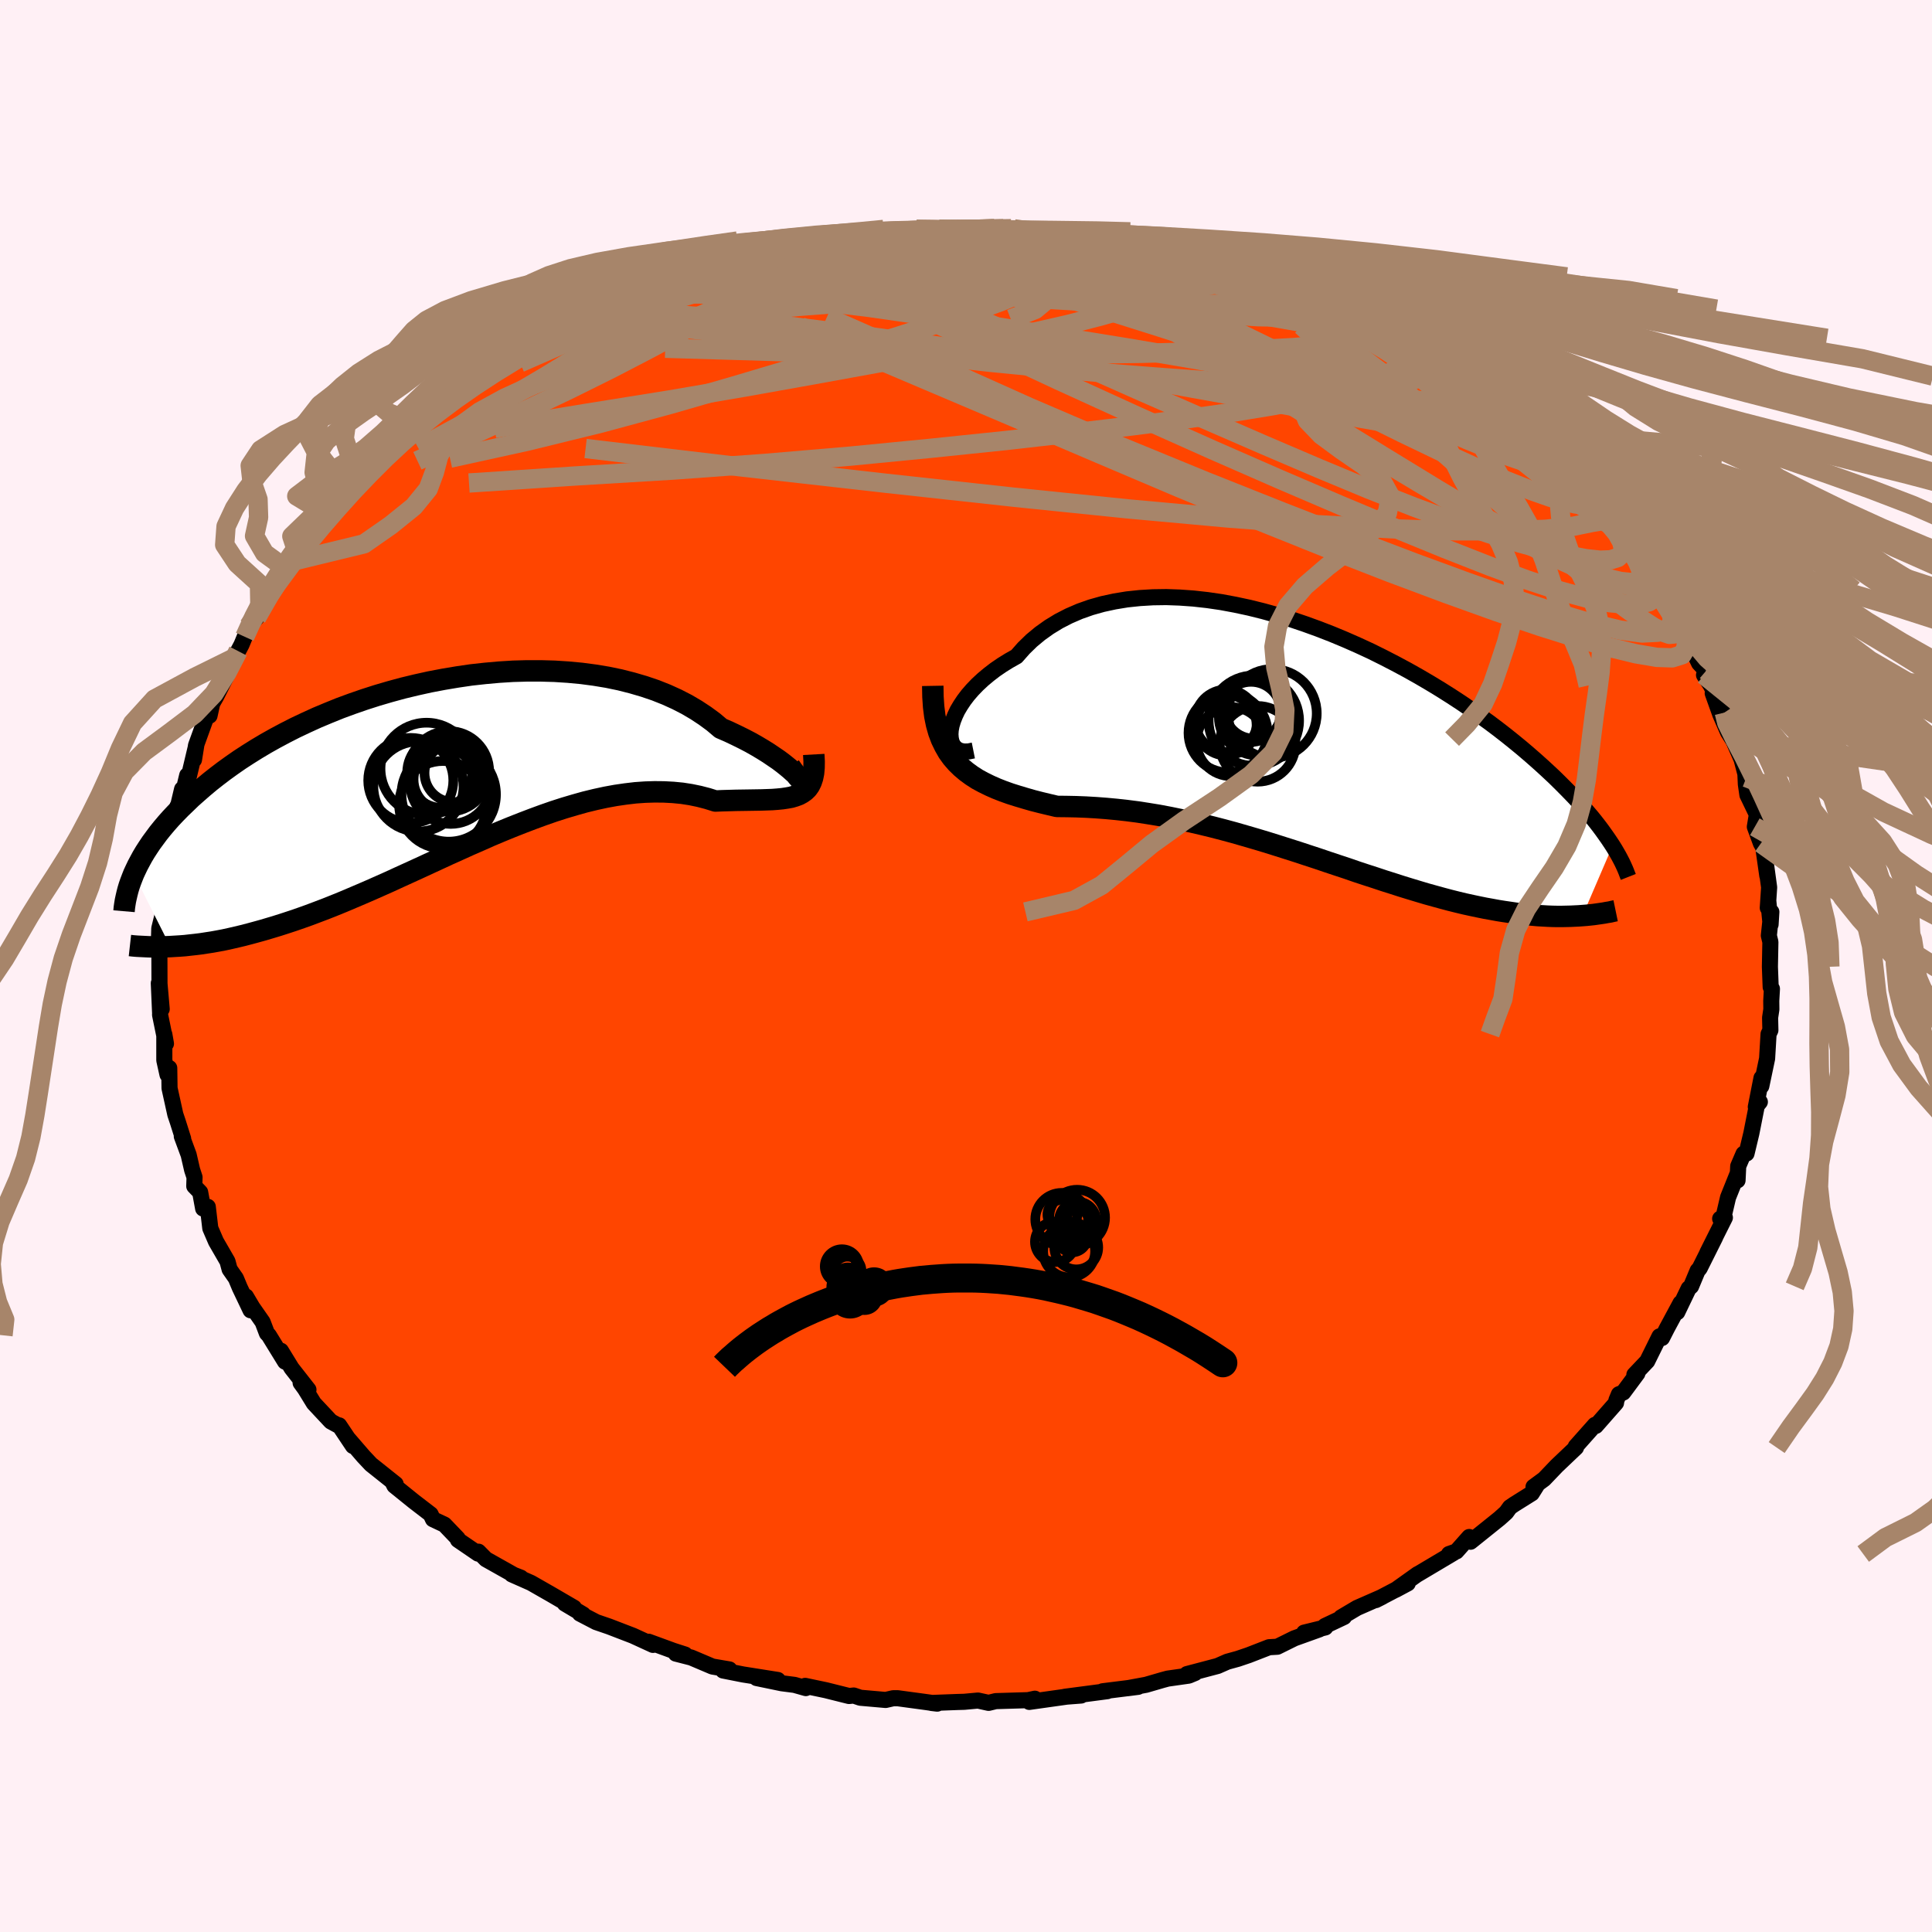 
  <svg viewBox="-100 -100 200 200" xmlns="http://www.w3.org/2000/svg" width="500" height="500" id="face-svg">
    <defs>
      <clipPath id="leftEyeClipPath">
        <polyline points="36.7,1.13 36.5,0.93 36.24,0.7 35.94,0.43 35.59,0.14 35.19,-0.18 34.75,-0.51 34.25,-0.85 33.72,-1.21 33.13,-1.58 32.51,-1.95 31.84,-2.33 31.13,-2.7 30.38,-3.07 29.6,-3.44 28.77,-3.8 27.99,-4.46 27.13,-5.09 26.22,-5.69 25.25,-6.26 24.22,-6.79 23.14,-7.28 22.01,-7.73 20.83,-8.13 19.6,-8.49 18.34,-8.81 17.04,-9.08 15.71,-9.3 14.35,-9.48 12.96,-9.61 11.56,-9.7 10.14,-9.74 8.7,-9.74 7.26,-9.7 5.82,-9.61 4.37,-9.48 2.92,-9.32 1.49,-9.11 0.06,-8.87 -1.36,-8.6 -2.76,-8.29 -4.13,-7.96 -5.49,-7.59 -6.82,-7.2 -8.13,-6.78 -9.4,-6.34 -10.65,-5.88 -11.86,-5.39 -13.03,-4.9 -14.17,-4.38 -15.27,-3.86 -16.33,-3.32 -17.36,-2.77 -18.34,-2.22 -19.28,-1.66 -20.19,-1.09 -21.05,-0.53 -21.87,0.04 -22.66,0.61 -23.41,1.18 -24.12,1.74 -24.79,2.3 -25.43,2.86 -26.04,3.4 -26.61,3.95 -27.16,4.48 -27.68,5.01 -28.17,5.53 -28.63,6.05 -29.06,6.56 -29.47,7.07 -29.84,7.57 -30.2,8.06 -30.52,8.54 -30.83,9.02 -31.11,9.49 -31.36,9.95 -31.6,10.4 -31.81,10.84 -32.01,11.27 -28.22,18.8 -27.73,18.77 -27.22,18.74 -26.7,18.7 -26.17,18.64 -25.62,18.58 -25.05,18.51 -24.47,18.42 -23.88,18.33 -23.27,18.22 -22.64,18.1 -22,17.96 -21.35,17.81 -20.68,17.65 -19.99,17.47 -19.29,17.28 -18.57,17.08 -17.83,16.86 -17.07,16.63 -16.29,16.38 -15.5,16.12 -14.69,15.84 -13.85,15.54 -13,15.22 -12.13,14.89 -11.25,14.54 -10.34,14.17 -9.42,13.78 -8.48,13.38 -7.53,12.97 -6.56,12.54 -5.57,12.1 -4.57,11.64 -3.56,11.18 -2.53,10.71 -1.49,10.23 -0.45,9.75 0.61,9.26 1.68,8.78 2.76,8.29 3.84,7.82 4.92,7.34 6.01,6.88 7.11,6.43 8.2,6 9.3,5.58 10.39,5.18 11.48,4.8 12.57,4.45 13.65,4.13 14.72,3.83 15.79,3.57 16.85,3.34 17.89,3.15 18.92,3 19.94,2.88 20.94,2.81 21.92,2.78 22.89,2.79 23.83,2.84 24.76,2.93 25.66,3.07 26.53,3.25 27.38,3.47 28.21,3.73 28.95,3.7 29.67,3.68 30.37,3.66 31.06,3.65 31.71,3.64 32.35,3.63 32.96,3.62 33.55,3.6 34.1,3.58 34.63,3.54 35.14,3.49 35.61,3.42 36.05,3.34 36.45,3.22 36.83,3.08" />
      </clipPath>
      <clipPath id="rightEyeClipPath">
        <polyline points="-38.02,-1.42 -37.93,-1.89 -37.78,-2.39 -37.58,-2.9 -37.33,-3.43 -37.01,-3.97 -36.65,-4.51 -36.24,-5.05 -35.77,-5.59 -35.26,-6.12 -34.69,-6.65 -34.08,-7.16 -33.43,-7.66 -32.73,-8.14 -31.99,-8.6 -31.21,-9.04 -30.46,-9.89 -29.65,-10.68 -28.77,-11.41 -27.83,-12.08 -26.83,-12.69 -25.78,-13.23 -24.67,-13.71 -23.51,-14.12 -22.3,-14.46 -21.05,-14.73 -19.77,-14.94 -18.44,-15.08 -17.09,-15.16 -15.71,-15.18 -14.31,-15.13 -12.9,-15.03 -11.46,-14.87 -10.02,-14.66 -8.57,-14.39 -7.12,-14.08 -5.67,-13.72 -4.23,-13.32 -2.79,-12.88 -1.37,-12.4 0.04,-11.89 1.43,-11.35 2.8,-10.78 4.14,-10.19 5.46,-9.58 6.75,-8.94 8.01,-8.29 9.24,-7.63 10.43,-6.96 11.59,-6.28 12.71,-5.6 13.8,-4.91 14.84,-4.23 15.85,-3.54 16.81,-2.86 17.74,-2.19 18.63,-1.52 19.48,-0.86 20.29,-0.21 21.07,0.43 21.81,1.06 22.52,1.68 23.19,2.28 23.83,2.87 24.44,3.44 25.02,4.01 25.57,4.56 26.1,5.1 26.6,5.62 27.07,6.13 27.52,6.63 27.94,7.12 28.34,7.59 28.71,8.05 29.06,8.5 29.39,8.94 29.69,9.36 29.98,9.77 30.25,10.17 30.5,10.55 27.39,17.79 26.98,17.82 26.56,17.84 26.13,17.86 25.69,17.87 25.23,17.88 24.76,17.88 24.27,17.87 23.77,17.85 23.26,17.82 22.73,17.79 22.19,17.74 21.64,17.69 21.07,17.62 20.48,17.55 19.88,17.46 19.26,17.37 18.63,17.27 17.98,17.15 17.31,17.03 16.62,16.89 15.91,16.74 15.18,16.58 14.43,16.4 13.67,16.21 12.88,16 12.08,15.78 11.25,15.55 10.41,15.3 9.55,15.04 8.67,14.77 7.77,14.48 6.85,14.19 5.92,13.88 4.96,13.57 3.99,13.25 3.01,12.91 2.01,12.58 0.99,12.24 -0.04,11.89 -1.08,11.55 -2.14,11.2 -3.21,10.86 -4.28,10.52 -5.37,10.18 -6.47,9.85 -7.57,9.53 -8.68,9.21 -9.79,8.91 -10.91,8.62 -12.02,8.35 -13.14,8.09 -14.26,7.85 -15.38,7.62 -16.49,7.41 -17.59,7.23 -18.69,7.06 -19.78,6.92 -20.86,6.8 -21.93,6.7 -22.99,6.62 -24.02,6.56 -25.05,6.52 -26.05,6.5 -27.03,6.49 -27.88,6.29 -28.71,6.09 -29.53,5.88 -30.33,5.65 -31.1,5.42 -31.86,5.18 -32.59,4.92 -33.3,4.64 -33.98,4.34 -34.63,4.02 -35.26,3.68 -35.85,3.3 -36.41,2.89 -36.93,2.45 -37.42,1.97" />
      </clipPath>
      <filter id="fuzzy">
        <feTurbulence id="turbulence" baseFrequency="0.05" numOctaves="3" type="noise" result="noise" />
        <feDisplacementMap in="SourceGraphic" in2="noise" scale="2" />
      </filter>
      <linearGradient id="rainbowGradient" x1="0%" y1="0%" x2="100%" y2="0%">
        <stop offset="0%" style="stop-color: rgb(220, 208, 186); stop-opacity: 1" />
        <stop offset="50%" style="stop-color: rgb(128, 128, 128); stop-opacity: 1" />
        <stop offset="100%" style="stop-color: rgb(173, 216, 230); stop-opacity: 1" />
      </linearGradient>
    </defs>
    <rect x="-100" y="-100" width="100%" height="100%" fill="rgb(255, 240, 245)" />
    <polyline id="faceContour" points="83.22,0.08 83.3,2.18 83.43,2.36 83.36,3.61 83.37,4.49 83.24,5.35 83.27,6.65 83.08,7.05 82.93,9.58 82.33,12.44 82.35,11.59 81.76,14.59 82.18,14.07 81.87,14.44 81.3,17.32 80.8,19.41 80.49,19.44 79.94,20.72 79.87,22.19 79.83,21.61 78.89,23.95 78.35,26.26 78.07,26.16 78.56,26.05 76.75,29.66 77.56,28.07 75.94,31.31 75.74,31.53 75.06,33.16 74.81,33.38 73.63,35.84 73.97,34.89 72.57,37.49 72.05,38.51 71.79,38.34 70.52,40.91 69.61,41.87 69.19,42.31 69.5,42.18 68.04,44.15 67.59,44.33 67.32,44.98 67.29,45.23 65.2,47.61 65.11,47.5 63.12,49.74 63.15,49.85 61.16,51.74 59.85,53.11 58.75,53.92 59.16,53.65 58.57,54.59 56.78,55.71 56.31,56.03 55.92,56.57 55.23,57.19 52.23,59.6 52.09,59.11 50.77,60.6 50,60.87 50.47,60.76 46.7,63 46.76,62.95 44.46,64.59 45.73,63.91 42.43,65.64 43.1,65.3 40.48,66.45 38.83,67.43 39.13,67.39 37.16,68.32 37.2,68.47 35,69.01 36.58,68.67 33.99,69.6 32.23,70.47 31.37,70.52 29.26,71.34 28.14,71.72 27.05,72.02 26.05,72.46 22.87,73.3 23.71,73.19 23.06,73.46 20.88,73.77 20.36,73.91 18.64,74.41 16.74,74.76 17.82,74.62 14.14,75.08 14.63,75.07 10.22,75.65 11.92,75.52 10.67,75.6 6.55,76.18 7.13,75.85 6.43,76 3.08,76.1 2.34,76.28 1.24,76.04 -0.18,76.17 -0.9,76.19 -3.57,76.29 -2.98,76.36 -4.26,76.18 -7.07,75.8 -7.53,75.8 -8.32,75.98 -10.94,75.75 -11.62,75.52 -12.11,75.57 -14.51,74.97 -16.65,74.52 -16.58,74.75 -17.75,74.42 -19.07,74.25 -21.68,73.71 -19.48,73.91 -23.08,73.34 -25.15,72.93 -24.49,72.82 -26.25,72.52 -28.44,71.59 -30.04,71.18 -29.08,71.28 -30.29,70.89 -32.86,69.95 -32.4,70.28 -34.47,69.33 -36.94,68.38 -38.28,67.92 -39.97,67.04 -39.63,67.13 -41.53,66 -40.58,66.43 -43,65.02 -45.03,63.86 -47.02,62.98 -46.08,63.32 -46.82,63.03 -49.7,61.41 -50.47,60.63 -50.51,60.83 -52.59,59.41 -52.62,59.26 -53.99,57.83 -55.18,57.27 -55.42,56.76 -57.15,55.43 -59.17,53.8 -59.4,53.35 -59.04,53.63 -61.6,51.59 -62.37,50.77 -63.95,48.94 -63.46,49.69 -64.89,47.55 -64.98,47.57 -65.75,47.15 -67.51,45.27 -68.43,43.77 -68.88,43.15 -68.07,43.86 -69.81,41.64 -70.92,39.83 -70.49,40.96 -72.17,38.23 -72.37,38.02 -72.81,36.86 -73.87,35.34 -74.54,34.21 -74.06,35.64 -75.18,33.29 -75.58,32.33 -76.23,31.4 -76.45,30.58 -77.64,28.52 -78.23,27.15 -78.49,24.93 -78.97,25.11 -79.28,23.42 -79.89,22.79 -79.86,21.87 -80.11,21.11 -80.47,19.55 -81.18,17.63 -81.04,17.88 -81.6,16.11 -81.85,15.37 -82.45,12.65 -82.48,10.56 -82.66,11.25 -82.99,9.76 -82.99,7.07 -82.82,8.04 -83.43,5.05 -83.42,4.97 -83.56,1.78 -83.26,4.46 -83.49,1.83 -83.5,-1.14 -83.45,-2.29 -83.59,-1.27 -83.51,-3.89 -83.17,-5.28 -83.09,-7.34 -83.12,-6.78 -82.68,-8.59 -82.62,-9.58 -82.82,-10.76 -82.38,-11.61 -81.99,-13.54 -81.62,-16.55 -82.07,-14.43 -81.15,-18.31 -81.44,-16.34 -80.62,-19.74 -80.7,-18.58 -79.67,-22.91 -79.92,-21.35 -79.71,-22.83 -78.45,-26.31 -78.31,-25.91 -78.03,-27.18 -77.62,-27.9 -76.5,-30.13 -76.5,-30.3 -75.98,-31.79 -75.35,-32.6 -75,-33.26 -74.66,-34.08 -74.25,-35.2 -73.44,-36.05 -73.09,-36.85 -72.09,-38.57 -71.23,-40.2 -70.43,-41.14 -69.69,-41.91 -69.19,-42.66 -68.27,-43.84 -68.02,-44.4 -67.15,-45.11 -65.8,-46.54 -64.57,-48.29 -63.95,-48.66 -62.13,-50.64 -61.42,-51.5 -62.32,-50.88 -61.26,-51.91 -60.79,-52.37 -60.04,-53.19 -57.14,-55.77 -56.62,-55.99 -56.91,-56.36 -54.98,-57.3 -54.22,-58.32 -53,-58.63 -51.87,-59.6 -52,-59.87 -51.33,-60.32 -48.58,-61.66 -49.58,-61.36 -45.81,-63.69 -45.53,-64.05 -44.57,-64.56 -43.69,-64.86 -43.19,-65.52 -42.42,-65.87 -41.03,-66.53 -38.56,-67.58 -39.86,-66.98 -34.62,-69.13 -35.15,-69.19 -34.17,-69.75 -34.8,-69.25 -31.77,-70.51 -30.68,-70.77 -29.11,-71.2 -27.4,-72.08 -27.35,-71.94 -23.99,-73.1 -23.86,-73.26 -25.05,-72.95 -23.78,-73.3 -19.63,-73.93 -21.08,-73.89 -16.73,-74.77 -17.91,-74.59 -15.05,-75.05 -15.85,-74.77 -12.28,-75.46 -11.64,-75.46 -10.75,-75.56 -8.42,-75.77 -8.07,-76.03 -6.19,-76.05 -4.34,-76.25 -5.12,-76.25 -2.76,-76.26 -1.33,-76.2 0.55,-76.18 1.73,-76.1 2.74,-76.33 4.98,-76.31 6.77,-76.13 7.97,-76.07 6.05,-75.99 8.78,-76 9.29,-75.89 12.48,-75.43 13.2,-75.45 13.64,-75.18 14.96,-74.97 15.47,-74.93 16.83,-74.74 19.83,-74.02 19.53,-74.24 21.6,-73.48 22.29,-73.4 24.75,-72.87 26.56,-72.13 26.22,-72.41 28.99,-71.34 28.84,-71.29 31.02,-71.1 31.03,-70.57 33.48,-69.93 34.63,-69.19 35.6,-69.08 37.26,-68.08 37.87,-68 38.45,-67.5 40.39,-66.98 40.9,-66.25 41.35,-66.28 43.81,-64.98 46.58,-63.38 47.28,-63 46.27,-63.71 48.42,-62.04 49.87,-61.06 49.88,-61.23 52.36,-59.43 52.69,-58.88 52.33,-59.06 55.25,-56.86 55.6,-56.57 55.36,-56.75 57.59,-55.41 58.43,-54.18 59.48,-53.34 59.09,-53.87 60.69,-52.34 61.42,-51.57 62.26,-50.95 64.74,-47.96 63.93,-49.13 63.86,-48.85 66.79,-45.61 65.81,-46.82 66.63,-45.69 67.41,-44.99 68.87,-42.97 68.9,-42.67 69.96,-41.72 70.5,-40.56 71.53,-38.94 72.42,-37.81 72.17,-37.77 73.53,-35.96 74.58,-34.5 74.01,-35.22 75.89,-31.34 76.62,-30.56 76.4,-30.12 77.1,-29.04 78.5,-26.23 77.3,-28.23 78.08,-26.05 78.88,-24.21 79.81,-22.73 79.37,-23.49 80.29,-21.38 80.78,-19.51 80.68,-19.93 80.73,-18.82 80.89,-17.71 81.87,-15.68 81.66,-14.41 82.29,-12.7 82.53,-12.29 82.95,-9.35 82.66,-11.66 83.14,-8.14 83,-6.02 83.06,-6.67 83.29,-4.3 83.37,-5.6 83.11,-3.15 83.27,-2.49 83.22,0.08 83.3,2.18" fill="rgb(255, 69, 0)" stroke="black" stroke-width="1.667" stroke-linejoin="round" filter="url(#fuzzy)" />
    <g transform="translate(36.44 -23.01)">
      <polyline id="rightCountour" points="-38.02,-1.42 -37.93,-1.89 -37.78,-2.39 -37.58,-2.9 -37.33,-3.43 -37.01,-3.97 -36.65,-4.51 -36.24,-5.05 -35.77,-5.59 -35.26,-6.12 -34.69,-6.65 -34.08,-7.16 -33.43,-7.66 -32.73,-8.14 -31.99,-8.6 -31.21,-9.04 -30.46,-9.89 -29.65,-10.68 -28.77,-11.41 -27.83,-12.08 -26.83,-12.69 -25.78,-13.23 -24.67,-13.71 -23.51,-14.12 -22.3,-14.46 -21.05,-14.73 -19.77,-14.94 -18.44,-15.08 -17.09,-15.16 -15.71,-15.18 -14.31,-15.13 -12.9,-15.03 -11.46,-14.87 -10.02,-14.66 -8.57,-14.39 -7.12,-14.08 -5.67,-13.72 -4.23,-13.32 -2.79,-12.88 -1.37,-12.4 0.04,-11.89 1.43,-11.35 2.8,-10.78 4.14,-10.19 5.46,-9.58 6.75,-8.94 8.01,-8.29 9.24,-7.63 10.43,-6.96 11.59,-6.28 12.71,-5.6 13.8,-4.91 14.84,-4.23 15.85,-3.54 16.81,-2.86 17.74,-2.19 18.63,-1.52 19.48,-0.86 20.29,-0.21 21.07,0.43 21.81,1.06 22.52,1.68 23.19,2.28 23.83,2.87 24.44,3.44 25.02,4.01 25.57,4.56 26.1,5.1 26.6,5.62 27.07,6.13 27.52,6.63 27.94,7.12 28.34,7.59 28.71,8.05 29.06,8.5 29.39,8.94 29.69,9.36 29.98,9.77 30.25,10.17 30.5,10.55 27.39,17.79 26.98,17.82 26.56,17.84 26.13,17.86 25.69,17.87 25.23,17.88 24.76,17.88 24.27,17.87 23.77,17.85 23.26,17.82 22.73,17.79 22.19,17.74 21.64,17.69 21.07,17.62 20.48,17.55 19.88,17.46 19.26,17.37 18.63,17.27 17.98,17.15 17.31,17.03 16.62,16.89 15.91,16.74 15.18,16.58 14.43,16.4 13.67,16.21 12.88,16 12.08,15.78 11.25,15.55 10.41,15.3 9.55,15.04 8.67,14.77 7.77,14.48 6.85,14.19 5.92,13.88 4.96,13.57 3.99,13.25 3.01,12.91 2.01,12.58 0.99,12.24 -0.04,11.89 -1.08,11.55 -2.14,11.2 -3.21,10.86 -4.28,10.52 -5.37,10.18 -6.47,9.85 -7.57,9.53 -8.68,9.21 -9.79,8.91 -10.91,8.62 -12.02,8.35 -13.14,8.09 -14.26,7.85 -15.38,7.62 -16.49,7.41 -17.59,7.23 -18.69,7.06 -19.78,6.92 -20.86,6.8 -21.93,6.7 -22.99,6.62 -24.02,6.56 -25.05,6.52 -26.05,6.5 -27.03,6.49 -27.88,6.29 -28.71,6.09 -29.53,5.88 -30.33,5.65 -31.1,5.42 -31.86,5.18 -32.59,4.92 -33.3,4.64 -33.98,4.34 -34.63,4.02 -35.26,3.68 -35.85,3.3 -36.41,2.89 -36.93,2.45 -37.42,1.97" fill="white" stroke="white" stroke-width="0" stroke-linejoin="round" filter="url(#fuzzy)" />
    </g>
    <g transform="translate(-54.15 -20.81)">
      <polyline id="leftCountour" points="36.7,1.13 36.5,0.93 36.24,0.7 35.94,0.43 35.59,0.14 35.19,-0.18 34.75,-0.51 34.25,-0.85 33.72,-1.21 33.13,-1.58 32.51,-1.95 31.84,-2.33 31.13,-2.7 30.38,-3.07 29.6,-3.44 28.77,-3.8 27.99,-4.46 27.13,-5.09 26.22,-5.69 25.25,-6.26 24.22,-6.79 23.14,-7.28 22.01,-7.73 20.83,-8.13 19.6,-8.49 18.34,-8.81 17.04,-9.08 15.71,-9.3 14.35,-9.48 12.96,-9.61 11.56,-9.7 10.14,-9.74 8.7,-9.74 7.26,-9.7 5.82,-9.61 4.37,-9.48 2.92,-9.32 1.49,-9.11 0.06,-8.87 -1.36,-8.6 -2.76,-8.29 -4.13,-7.96 -5.49,-7.59 -6.82,-7.2 -8.13,-6.78 -9.4,-6.34 -10.65,-5.88 -11.86,-5.39 -13.03,-4.9 -14.17,-4.38 -15.27,-3.86 -16.33,-3.32 -17.36,-2.77 -18.34,-2.22 -19.28,-1.66 -20.19,-1.09 -21.05,-0.53 -21.87,0.04 -22.66,0.61 -23.41,1.18 -24.12,1.74 -24.79,2.3 -25.43,2.86 -26.04,3.4 -26.61,3.95 -27.16,4.48 -27.68,5.01 -28.17,5.53 -28.63,6.05 -29.06,6.56 -29.47,7.07 -29.84,7.57 -30.2,8.06 -30.52,8.54 -30.83,9.02 -31.11,9.49 -31.36,9.95 -31.6,10.4 -31.81,10.84 -32.01,11.27 -28.22,18.8 -27.73,18.77 -27.22,18.74 -26.7,18.7 -26.17,18.64 -25.62,18.58 -25.05,18.51 -24.47,18.42 -23.88,18.33 -23.27,18.22 -22.64,18.1 -22,17.96 -21.35,17.81 -20.68,17.65 -19.99,17.47 -19.29,17.28 -18.57,17.08 -17.83,16.86 -17.07,16.63 -16.29,16.38 -15.5,16.12 -14.69,15.84 -13.85,15.54 -13,15.22 -12.13,14.89 -11.25,14.54 -10.34,14.17 -9.42,13.78 -8.48,13.38 -7.53,12.97 -6.56,12.54 -5.57,12.1 -4.57,11.64 -3.56,11.18 -2.53,10.71 -1.49,10.23 -0.45,9.75 0.61,9.26 1.68,8.78 2.76,8.29 3.84,7.82 4.92,7.34 6.01,6.88 7.11,6.43 8.2,6 9.3,5.58 10.39,5.18 11.48,4.8 12.57,4.45 13.65,4.13 14.72,3.83 15.79,3.57 16.85,3.34 17.89,3.15 18.92,3 19.94,2.88 20.94,2.81 21.92,2.78 22.89,2.79 23.83,2.84 24.76,2.93 25.66,3.07 26.53,3.25 27.38,3.47 28.21,3.73 28.95,3.7 29.67,3.68 30.37,3.66 31.06,3.65 31.71,3.64 32.35,3.63 32.96,3.62 33.55,3.6 34.1,3.58 34.63,3.54 35.14,3.49 35.61,3.42 36.05,3.34 36.45,3.22 36.83,3.08" fill="white" stroke="white" stroke-width="0" stroke-linejoin="round" filter="url(#fuzzy)" />
    </g>
    <g transform="translate(36.44 -23.01)">
      <polyline id="rightUpper" points="-35.68,0.7 -36.18,0.8 -36.63,0.81 -37.01,0.74 -37.33,0.6 -37.59,0.39 -37.8,0.12 -37.94,-0.2 -38.02,-0.57 -38.05,-0.98 -38.02,-1.42 -37.93,-1.89 -37.78,-2.39 -37.58,-2.9 -37.33,-3.43 -37.01,-3.97 -36.65,-4.51 -36.24,-5.05 -35.77,-5.59 -35.26,-6.12 -34.69,-6.65 -34.08,-7.16 -33.43,-7.66 -32.73,-8.14 -31.99,-8.6 -31.21,-9.04 -30.46,-9.89 -29.65,-10.68 -28.77,-11.41 -27.83,-12.08 -26.83,-12.69 -25.78,-13.23 -24.67,-13.71 -23.51,-14.12 -22.3,-14.46 -21.05,-14.73 -19.77,-14.94 -18.44,-15.08 -17.09,-15.16 -15.71,-15.18 -14.31,-15.13 -12.9,-15.03 -11.46,-14.87 -10.02,-14.66 -8.57,-14.39 -7.12,-14.08 -5.67,-13.72 -4.23,-13.32 -2.79,-12.88 -1.37,-12.4 0.04,-11.89 1.43,-11.35 2.8,-10.78 4.14,-10.19 5.46,-9.58 6.75,-8.94 8.01,-8.29 9.24,-7.63 10.43,-6.96 11.59,-6.28 12.71,-5.6 13.8,-4.91 14.84,-4.23 15.85,-3.54 16.81,-2.86 17.74,-2.19 18.63,-1.52 19.48,-0.86 20.29,-0.21 21.07,0.43 21.81,1.06 22.52,1.68 23.19,2.28 23.83,2.87 24.44,3.44 25.02,4.01 25.57,4.56 26.1,5.1 26.6,5.62 27.07,6.13 27.52,6.63 27.94,7.12 28.34,7.59 28.71,8.05 29.06,8.5 29.39,8.94 29.69,9.36 29.98,9.77 30.25,10.17 30.5,10.55 30.73,10.92 30.94,11.28 31.14,11.63 31.32,11.97 31.49,12.3 31.64,12.62 31.78,12.93 31.9,13.22 32.01,13.51 32.12,13.79" fill="none" stroke="black" stroke-width="1.667" stroke-linejoin="round" filter="url(#fuzzy)" />
      <polyline id="rightLower" points="-39.88,-5.99 -39.86,-4.86 -39.79,-3.82 -39.67,-2.87 -39.49,-1.99 -39.26,-1.18 -38.98,-0.44 -38.65,0.24 -38.29,0.87 -37.88,1.44 -37.42,1.97 -36.93,2.45 -36.41,2.89 -35.85,3.3 -35.26,3.68 -34.63,4.02 -33.98,4.34 -33.3,4.64 -32.59,4.92 -31.86,5.18 -31.1,5.42 -30.33,5.65 -29.53,5.88 -28.71,6.09 -27.88,6.29 -27.03,6.49 -26.05,6.5 -25.05,6.52 -24.02,6.56 -22.99,6.62 -21.93,6.7 -20.86,6.8 -19.78,6.92 -18.69,7.06 -17.59,7.23 -16.49,7.41 -15.38,7.62 -14.26,7.85 -13.14,8.09 -12.02,8.35 -10.91,8.62 -9.79,8.91 -8.68,9.21 -7.57,9.53 -6.47,9.85 -5.37,10.18 -4.28,10.52 -3.21,10.86 -2.14,11.2 -1.08,11.55 -0.04,11.89 0.99,12.24 2.01,12.58 3.01,12.91 3.99,13.25 4.96,13.57 5.92,13.88 6.85,14.19 7.77,14.48 8.67,14.77 9.55,15.04 10.41,15.3 11.25,15.55 12.08,15.78 12.88,16 13.67,16.21 14.43,16.4 15.18,16.58 15.91,16.74 16.62,16.89 17.31,17.03 17.98,17.15 18.63,17.27 19.26,17.37 19.88,17.46 20.48,17.55 21.07,17.62 21.64,17.69 22.19,17.74 22.73,17.79 23.26,17.82 23.77,17.85 24.27,17.87 24.76,17.88 25.23,17.88 25.69,17.87 26.13,17.86 26.56,17.84 26.98,17.82 27.39,17.79 27.78,17.76 28.17,17.72 28.54,17.68 28.89,17.63 29.24,17.58 29.58,17.53 29.9,17.47 30.22,17.42 30.52,17.35 30.81,17.29" fill="none" stroke="black" stroke-width="2.222" stroke-linejoin="round" filter="url(#fuzzy)" />
      <circle r="4.09" cx="-9.316" cy="-1.118" stroke="black" fill="none" stroke-width="1.0" filter="url(#fuzzy)" clip-path="url(#rightEyeClipPath)" /><circle r="4.594" cx="-4.726" cy="-3.133" stroke="black" fill="none" stroke-width="1.0" filter="url(#fuzzy)" clip-path="url(#rightEyeClipPath)" /><circle r="3.224" cx="-9.496" cy="-2.378" stroke="black" fill="none" stroke-width="1.0" filter="url(#fuzzy)" clip-path="url(#rightEyeClipPath)" /><circle r="3.058" cx="-6.631" cy="-3.583" stroke="black" fill="none" stroke-width="1.0" filter="url(#fuzzy)" clip-path="url(#rightEyeClipPath)" /><circle r="3.918" cx="-6.251" cy="0.012" stroke="black" fill="none" stroke-width="1.0" filter="url(#fuzzy)" clip-path="url(#rightEyeClipPath)" /><circle r="4.682" cx="-6.641" cy="-2.383" stroke="black" fill="none" stroke-width="1.0" filter="url(#fuzzy)" clip-path="url(#rightEyeClipPath)" /><circle r="3.138" cx="-9.496" cy="-1.923" stroke="black" fill="none" stroke-width="1.0" filter="url(#fuzzy)" clip-path="url(#rightEyeClipPath)" /><circle r="3.112" cx="-6.936" cy="-3.298" stroke="black" fill="none" stroke-width="1.0" filter="url(#fuzzy)" clip-path="url(#rightEyeClipPath)" /><circle r="3.984" cx="-6.281" cy="-2.778" stroke="black" fill="none" stroke-width="1.0" filter="url(#fuzzy)" clip-path="url(#rightEyeClipPath)" /><circle r="3.576" cx="-8.996" cy="-0.218" stroke="black" fill="none" stroke-width="1.0" filter="url(#fuzzy)" clip-path="url(#rightEyeClipPath)" />
      </g>
    <g transform="translate(-54.15 -20.81)">
      <polyline id="leftUpper" points="35.93,0.15 36.23,0.58 36.49,0.91 36.69,1.17 36.85,1.35 36.95,1.46 37,1.5 37,1.48 36.95,1.41 36.85,1.29 36.7,1.13 36.5,0.93 36.24,0.7 35.94,0.43 35.59,0.14 35.19,-0.18 34.75,-0.51 34.25,-0.85 33.72,-1.21 33.13,-1.58 32.51,-1.95 31.84,-2.33 31.13,-2.7 30.38,-3.07 29.6,-3.44 28.77,-3.8 27.99,-4.46 27.13,-5.09 26.22,-5.69 25.25,-6.26 24.22,-6.79 23.14,-7.28 22.01,-7.73 20.83,-8.13 19.6,-8.49 18.34,-8.81 17.04,-9.08 15.71,-9.3 14.35,-9.48 12.96,-9.61 11.56,-9.7 10.14,-9.74 8.7,-9.74 7.26,-9.7 5.82,-9.61 4.37,-9.48 2.92,-9.32 1.49,-9.11 0.06,-8.87 -1.36,-8.6 -2.76,-8.29 -4.13,-7.96 -5.49,-7.59 -6.82,-7.2 -8.13,-6.78 -9.4,-6.34 -10.65,-5.88 -11.86,-5.39 -13.03,-4.9 -14.17,-4.38 -15.27,-3.86 -16.33,-3.32 -17.36,-2.77 -18.34,-2.22 -19.28,-1.66 -20.19,-1.09 -21.05,-0.53 -21.87,0.04 -22.66,0.61 -23.41,1.18 -24.12,1.74 -24.79,2.3 -25.43,2.86 -26.04,3.4 -26.61,3.95 -27.16,4.48 -27.68,5.01 -28.17,5.53 -28.63,6.05 -29.06,6.56 -29.47,7.07 -29.84,7.57 -30.2,8.06 -30.52,8.54 -30.83,9.02 -31.11,9.49 -31.36,9.95 -31.6,10.4 -31.81,10.84 -32.01,11.27 -32.18,11.7 -32.34,12.12 -32.48,12.52 -32.6,12.92 -32.7,13.31 -32.79,13.7 -32.87,14.07 -32.93,14.44 -32.98,14.79 -33.01,15.14" fill="none" stroke="black" stroke-width="2.222" stroke-linejoin="round" filter="url(#fuzzy)" />
      <polyline id="leftLower" points="38.39,-1.09 38.43,-0.36 38.42,0.28 38.37,0.84 38.27,1.33 38.13,1.75 37.95,2.12 37.73,2.43 37.46,2.69 37.16,2.9 36.83,3.08 36.45,3.22 36.05,3.34 35.61,3.42 35.14,3.49 34.63,3.54 34.1,3.58 33.55,3.6 32.96,3.62 32.35,3.63 31.71,3.64 31.06,3.65 30.37,3.66 29.67,3.68 28.95,3.7 28.21,3.73 27.38,3.47 26.53,3.25 25.66,3.07 24.76,2.93 23.83,2.84 22.89,2.79 21.92,2.78 20.94,2.81 19.94,2.88 18.92,3 17.89,3.15 16.85,3.34 15.79,3.57 14.72,3.83 13.65,4.13 12.57,4.45 11.48,4.8 10.39,5.18 9.3,5.58 8.2,6 7.11,6.43 6.01,6.88 4.92,7.34 3.84,7.82 2.76,8.29 1.68,8.78 0.61,9.26 -0.45,9.75 -1.49,10.23 -2.53,10.71 -3.56,11.18 -4.57,11.64 -5.57,12.1 -6.56,12.54 -7.53,12.97 -8.48,13.38 -9.42,13.78 -10.34,14.17 -11.25,14.54 -12.13,14.89 -13,15.22 -13.85,15.54 -14.69,15.84 -15.5,16.12 -16.29,16.38 -17.07,16.63 -17.83,16.86 -18.57,17.08 -19.29,17.28 -19.99,17.47 -20.68,17.65 -21.35,17.81 -22,17.96 -22.64,18.1 -23.27,18.22 -23.88,18.33 -24.47,18.42 -25.05,18.51 -25.62,18.58 -26.17,18.64 -26.7,18.7 -27.22,18.74 -27.73,18.77 -28.22,18.8 -28.7,18.82 -29.16,18.83 -29.61,18.83 -30.05,18.83 -30.47,18.82 -30.88,18.8 -31.28,18.78 -31.67,18.76 -32.04,18.73 -32.4,18.69" fill="none" stroke="black" stroke-width="2.222" stroke-linejoin="round" filter="url(#fuzzy)" />
      <circle r="3.202" cx="0.162" cy="1.507" stroke="black" fill="none" stroke-width="1.0" filter="url(#fuzzy)" clip-path="url(#leftEyeClipPath)" /><circle r="4.528" cx="-0.003" cy="4.117" stroke="black" fill="none" stroke-width="1.0" filter="url(#fuzzy)" clip-path="url(#leftEyeClipPath)" /><circle r="4.89" cx="0.602" cy="3.047" stroke="black" fill="none" stroke-width="1.0" filter="url(#fuzzy)" clip-path="url(#leftEyeClipPath)" /><circle r="4.666" cx="-2.533" cy="2.227" stroke="black" fill="none" stroke-width="1.0" filter="url(#fuzzy)" clip-path="url(#leftEyeClipPath)" /><circle r="4.404" cx="-3.328" cy="1.602" stroke="black" fill="none" stroke-width="1.0" filter="url(#fuzzy)" clip-path="url(#leftEyeClipPath)" /><circle r="4.166" cx="0.622" cy="0.662" stroke="black" fill="none" stroke-width="1.0" filter="url(#fuzzy)" clip-path="url(#leftEyeClipPath)" /><circle r="4.768" cx="-1.693" cy="0.392" stroke="black" fill="none" stroke-width="1.0" filter="url(#fuzzy)" clip-path="url(#leftEyeClipPath)" /><circle r="4.21" cx="0.812" cy="1.892" stroke="black" fill="none" stroke-width="1.0" filter="url(#fuzzy)" clip-path="url(#leftEyeClipPath)" /><circle r="3.022" cx="1.117" cy="0.827" stroke="black" fill="none" stroke-width="1.0" filter="url(#fuzzy)" clip-path="url(#leftEyeClipPath)" /><circle r="3.684" cx="-0.013" cy="0.777" stroke="black" fill="none" stroke-width="1.0" filter="url(#fuzzy)" clip-path="url(#leftEyeClipPath)" />
    </g>
    <g id="hairs">
      <polyline points="-49.58,-61.36 -46.93,-62.97 -45.14,-63.91 -43.48,-64.62 -41.68,-65.3 -39.66,-66 -37.38,-66.76 -34.86,-67.57 -32.15,-68.41 -29.31,-69.26 -26.45,-70.11 -23.66,-70.92 -21,-71.67 -18.49,-72.38 -16.13,-73.05 -13.93,-73.69 -11.92,-74.3 -10.16,-74.88 -8.58,-75.39 -7.11,-75.8" fill="none" stroke="rgb(167, 133, 106)" stroke-width="2" stroke-linejoin="round" filter="url(#fuzzy)" /><polyline points="-35.15,-69.19 -34.45,-69.51 -33.5,-69.84 -32.22,-70.27 -30.84,-70.74 -29.54,-71.19 -28.38,-71.6 -27.43,-71.94 -26.7,-72.19 -26.17,-72.34 -25.82,-72.4 -25.63,-72.38 -25.6,-72.26 -25.77,-72.05 -26.21,-71.74 -26.93,-71.32 -27.95,-70.77 -29.28,-70.11 -30.93,-69.32 -32.95,-68.38 -35.42,-67.25 -38.43,-65.88 -42.03,-64.26 -46.17,-62.45" fill="none" stroke="rgb(167, 133, 106)" stroke-width="2" stroke-linejoin="round" filter="url(#fuzzy)" /><polyline points="14.96,-74.97 15.94,-74.79 17.62,-74.38 19.56,-73.83 21.61,-73.19 23.75,-72.48 25.95,-71.74 28.18,-70.97 30.34,-70.22 32.37,-69.49 34.24,-68.83 35.89,-68.24 37.24,-67.77 38.24,-67.44 38.89,-67.26 39.23,-67.2 39.24,-67.26" fill="none" stroke="rgb(167, 133, 106)" stroke-width="2" stroke-linejoin="round" filter="url(#fuzzy)" /><polyline points="6.05,-75.99 8.16,-75.92 9.98,-75.74 11.68,-75.5 13.18,-75.26 14.52,-75.02 15.77,-74.79 16.95,-74.56 18.06,-74.35 19.03,-74.16 19.8,-74 20.31,-73.88 20.52,-73.81 20.39,-73.8 19.88,-73.87 18.98,-74.03 17.68,-74.28 15.89,-74.64 13.35,-75.15" fill="none" stroke="rgb(167, 133, 106)" stroke-width="2" stroke-linejoin="round" filter="url(#fuzzy)" /><polyline points="-8.42,-75.77 -7.3,-75.8 -5.17,-75.47 -2.44,-74.83 0.84,-73.92 4.7,-72.75 9.11,-71.36 13.99,-69.78 19.22,-68.02 24.75,-66.11 30.48,-64.08 36.32,-61.96 42.11,-59.82 47.82,-57.72 53.52,-55.67" fill="none" stroke="rgb(167, 133, 106)" stroke-width="2" stroke-linejoin="round" filter="url(#fuzzy)" /><polyline points="-45.81,-63.69 -45.28,-64.09 -44.43,-64.58 -43.46,-65.11 -42.41,-65.68 -41.28,-66.27 -40.11,-66.84 -38.98,-67.37 -38.01,-67.81 -37.34,-68.12 -37.09,-68.23 -37.33,-68.13 -38.02,-67.8 -39.08,-67.28 -40.46,-66.56 -42.22,-65.64" fill="none" stroke="rgb(167, 133, 106)" stroke-width="2" stroke-linejoin="round" filter="url(#fuzzy)" /><polyline points="-45.53,-64.05 -44.45,-64.48 -43.01,-64.89 -41.13,-65.31 -38.74,-65.75 -35.88,-66.21 -32.59,-66.67 -29,-67.13 -25.19,-67.55 -21.25,-67.94 -17.19,-68.29 -13.02,-68.61 -8.69,-68.91 -4.2,-69.19 0.4,-69.46 5.04,-69.7 9.65,-69.92 14.14,-70.13 18.44,-70.33 22.52,-70.54 26.51,-70.8" fill="none" stroke="rgb(167, 133, 106)" stroke-width="2" stroke-linejoin="round" filter="url(#fuzzy)" /><polyline points="60.69,-52.34 61.46,-51.56 62.32,-50.67 62.95,-49.95 63.27,-49.5 63.33,-49.29 63.14,-49.31 62.65,-49.6 61.84,-50.17 60.66,-51.04 59.09,-52.26 57.1,-53.85 54.61,-55.88 51.39,-58.48 47.07,-61.88" fill="none" stroke="rgb(167, 133, 106)" stroke-width="2" stroke-linejoin="round" filter="url(#fuzzy)" /><polyline points="22.29,-73.4 24.32,-72.88 25.85,-72.41 27.14,-72 28.32,-71.61 29.37,-71.27 30.27,-70.97 30.98,-70.72 31.42,-70.54 31.53,-70.46 31.18,-70.53 30.28,-70.78 28.72,-71.25 26.44,-71.95 23.45,-72.9" fill="none" stroke="rgb(167, 133, 106)" stroke-width="2" stroke-linejoin="round" filter="url(#fuzzy)" /><polyline points="31.03,-70.57 32.74,-70 33.58,-69.54 33.78,-69.18 33.37,-68.91 32.38,-68.71 30.78,-68.59 28.55,-68.53 25.67,-68.5 22.09,-68.51 17.75,-68.58 12.59,-68.77 6.56,-69.13 -0.39,-69.68 -8.35,-70.34 -17.47,-71.04" fill="none" stroke="rgb(167, 133, 106)" stroke-width="2" stroke-linejoin="round" filter="url(#fuzzy)" /><polyline points="74.58,-34.5 74.53,-34.04 74.57,-32.97 74.13,-32.22 73.11,-31.9 71.52,-31.95 69.34,-32.32 66.59,-32.99 63.28,-33.94 59.38,-35.17 54.86,-36.7 49.68,-38.56 43.8,-40.76 37.2,-43.33 29.9,-46.26 21.96,-49.56 13.37,-53.21 4.08,-57.18 -6.07,-61.49 -17.11,-66.18" fill="none" stroke="rgb(167, 133, 106)" stroke-width="2" stroke-linejoin="round" filter="url(#fuzzy)" /><polyline points="68.87,-42.97 69.14,-42.5 69.53,-41.79 69.83,-41.06 69.93,-40.45 69.79,-40.01 69.39,-39.77 68.72,-39.71 67.76,-39.81 66.48,-40.11 64.86,-40.63 62.87,-41.41 60.48,-42.49 57.68,-43.9 54.47,-45.63 50.86,-47.69 46.83,-50.06 42.36,-52.75 37.39,-55.76 31.91,-59.13 25.97,-62.84 19.76,-66.9 13.48,-71.33" fill="none" stroke="rgb(167, 133, 106)" stroke-width="2" stroke-linejoin="round" filter="url(#fuzzy)" /><polyline points="60.69,-52.34 61.52,-51.51 62.49,-50.51 63.34,-49.59 64.02,-48.83 64.56,-48.2 64.99,-47.67 65.3,-47.26 65.49,-46.98 65.52,-46.83 65.38,-46.83 65.02,-47.04 64.41,-47.49 63.5,-48.22 62.28,-49.26 60.71,-50.67 58.79,-52.49 56.52,-54.73 53.78,-57.49" fill="none" stroke="rgb(167, 133, 106)" stroke-width="2" stroke-linejoin="round" filter="url(#fuzzy)" /><polyline points="-15.05,-75.05 -14.26,-74.89 -11.87,-74.64 -8.76,-74.12 -5.11,-73.34 -0.92,-72.32 3.75,-71.07 8.87,-69.61 14.37,-67.93 20.24,-66.08 26.44,-64.07 32.93,-61.97 39.56,-59.85 46.21,-57.75 52.78,-55.7" fill="none" stroke="rgb(167, 133, 106)" stroke-width="2" stroke-linejoin="round" filter="url(#fuzzy)" /><polyline points="-41.03,-66.53 -39.1,-67.08 -36.65,-67.36 -33.49,-67.49 -29.84,-67.4 -25.69,-67.07 -20.97,-66.55 -15.59,-65.89 -9.61,-65.11 -3.1,-64.2 3.83,-63.15 11.12,-61.98 18.69,-60.67 26.47,-59.27 34.41,-57.83 42.54,-56.41 50.89,-55.03" fill="none" stroke="rgb(167, 133, 106)" stroke-width="2" stroke-linejoin="round" filter="url(#fuzzy)" /><polyline points="40.39,-66.98 40.69,-66.46 40.81,-65.91 40.5,-65.28 39.35,-64.72 37.15,-64.31 33.91,-64.02 29.67,-63.79 24.4,-63.59 18.05,-63.42 10.55,-63.32 1.86,-63.3 -8.02,-63.39 -19.02,-63.59 -31.14,-63.95" fill="none" stroke="rgb(167, 133, 106)" stroke-width="2" stroke-linejoin="round" filter="url(#fuzzy)" /><polyline points="71.53,-38.94 72.09,-38.12 72.53,-37.38 72.95,-36.61 73.27,-35.87 73.46,-35.21 73.47,-34.69 73.27,-34.37 72.83,-34.33 72.12,-34.57 71.13,-35.11 69.86,-35.93 68.31,-37.04 66.5,-38.42 64.42,-40.08 62.05,-42.06 59.35,-44.38 56.29,-47.05 52.84,-50.1 48.96,-53.55 44.64,-57.4 39.9,-61.65 34.74,-66.29" fill="none" stroke="rgb(167, 133, 106)" stroke-width="2" stroke-linejoin="round" filter="url(#fuzzy)" /><polyline points="58.43,-54.18 59.04,-53.71 59.41,-53.35 59.77,-52.9 60,-52.43 60,-52.05 59.65,-51.87 58.91,-51.93 57.77,-52.22 56.22,-52.75 54.27,-53.5 51.9,-54.47 49.1,-55.68 45.87,-57.11 42.17,-58.81 37.97,-60.81 33.21,-63.12 27.75,-65.78 21.48,-68.82 14.33,-72.26" fill="none" stroke="rgb(167, 133, 106)" stroke-width="2" stroke-linejoin="round" filter="url(#fuzzy)" /><polyline points="52.69,-58.88 53.24,-58.39 54.42,-57.45 55.57,-56.54 56.67,-55.66 57.74,-54.78 58.72,-53.96 59.53,-53.27 60.14,-52.75 60.53,-52.41 60.71,-52.25 60.66,-52.28 60.29,-52.58 59.45,-53.33 57.9,-54.72" fill="none" stroke="rgb(167, 133, 106)" stroke-width="2" stroke-linejoin="round" filter="url(#fuzzy)" /><polyline points="13.2,-75.45 13.74,-75.23 14.27,-75.04 14.69,-74.85 14.9,-74.62 14.75,-74.36 14.13,-74.08 12.96,-73.78 11.21,-73.47 8.84,-73.15 5.81,-72.86 2.06,-72.57 -2.51,-72.29 -8.01,-71.98 -14.49,-71.63 -22.02,-71.22" fill="none" stroke="rgb(167, 133, 106)" stroke-width="2" stroke-linejoin="round" filter="url(#fuzzy)" /><polyline points="21.6,-73.48 22.73,-73.25 24.05,-72.9 25.13,-72.54 25.93,-72.21 26.49,-71.92 26.84,-71.64 26.96,-71.37 26.86,-71.1 26.48,-70.84 25.8,-70.6 24.76,-70.38 23.34,-70.22 21.51,-70.09 19.26,-70 16.59,-69.94 13.49,-69.9 9.96,-69.89 6.01,-69.92 1.64,-70.01 -3.21,-70.2 -8.65,-70.45 -14.78,-70.73 -21.57,-71" fill="none" stroke="rgb(167, 133, 106)" stroke-width="2" stroke-linejoin="round" filter="url(#fuzzy)" /><polyline points="35.6,-69.08 36.68,-68.43 37.12,-68.07 37.14,-67.81 36.76,-67.59 35.96,-67.4 34.68,-67.25 32.84,-67.17 30.29,-67.21 26.92,-67.42 22.66,-67.81 17.53,-68.36 11.54,-69.07 4.65,-69.91 -3.28,-70.89 -12.43,-72.03" fill="none" stroke="rgb(167, 133, 106)" stroke-width="2" stroke-linejoin="round" filter="url(#fuzzy)" /><polyline points="66.79,-45.61 65.95,-46.11 64.82,-45.92 62.92,-45.53 60.01,-45.21 55.93,-45.04 50.63,-45.05 44.09,-45.26 36.29,-45.69 27.19,-46.37 16.76,-47.32 4.94,-48.53 -8.35,-49.98 -23.14,-51.65 -39.38,-53.57" fill="none" stroke="rgb(167, 133, 106)" stroke-width="2" stroke-linejoin="round" filter="url(#fuzzy)" /><polyline points="41.35,-66.28 43.64,-65.03 45.35,-64.07 46.54,-63.36 47.51,-62.73 48.45,-62.09 49.37,-61.44 50.23,-60.81 50.98,-60.24 51.59,-59.75 52.04,-59.37 52.3,-59.12 52.35,-59 52.16,-59.04 51.7,-59.25 50.94,-59.63 49.89,-60.2 48.56,-60.94 46.95,-61.85 45.05,-62.94 42.81,-64.23 40.16,-65.78 37.04,-67.66" fill="none" stroke="rgb(167, 133, 106)" stroke-width="2" stroke-linejoin="round" filter="url(#fuzzy)" /><polyline points="13.2,-75.45 13.84,-75.22 14.66,-75.05 15.58,-74.86 16.49,-74.65 17.3,-74.43 17.92,-74.2 18.31,-73.98 18.44,-73.76 18.27,-73.56 17.73,-73.38 16.78,-73.23 15.38,-73.12 13.5,-73.05 11.14,-73.01 8.29,-73.01 4.92,-73.03 1.03,-73.1 -3.43,-73.22 -8.53,-73.39 -14.25,-73.58" fill="none" stroke="rgb(167, 133, 106)" stroke-width="2" stroke-linejoin="round" filter="url(#fuzzy)" /><polyline points="-34.8,-69.25 -32.56,-70.12 -31.05,-70.63 -29.93,-70.98 -29.12,-71.2 -28.62,-71.29 -28.48,-71.21 -28.69,-70.94 -29.22,-70.48 -30.04,-69.84 -31.14,-69.01 -32.6,-67.97 -34.5,-66.68 -36.95,-65.1 -39.97,-63.21 -43.52,-61.04 -47.52,-58.68 -51.91,-56.19 -56.69,-53.6" fill="none" stroke="rgb(167, 133, 106)" stroke-width="2" stroke-linejoin="round" filter="url(#fuzzy)" /><polyline points="9.29,-75.89 11.41,-75.57 12.37,-75.32 12.8,-75.04 12.96,-74.7 12.92,-74.28 12.65,-73.76 12.1,-73.15 11.21,-72.45 9.94,-71.65 8.27,-70.77 6.14,-69.81 3.53,-68.75 0.38,-67.61 -3.32,-66.37 -7.59,-65.01 -12.45,-63.52 -17.9,-61.87 -23.97,-60.06 -30.61,-58.14 -37.78,-56.2 -45.4,-54.33 -53.42,-52.57" fill="none" stroke="rgb(167, 133, 106)" stroke-width="2" stroke-linejoin="round" filter="url(#fuzzy)" /><polyline points="-27.4,-72.08 -26.41,-72.27 -24.9,-72.59 -23.42,-72.8 -21.73,-72.93 -19.7,-73.04 -17.35,-73.15 -14.8,-73.26 -12.13,-73.35 -9.4,-73.41 -6.63,-73.43 -3.82,-73.42 -0.99,-73.39 1.82,-73.36 4.58,-73.32 7.24,-73.29 9.77,-73.25 12.15,-73.22 14.37,-73.18 16.43,-73.13 18.32,-73.08 20.02,-73.05 21.44,-73.06 22.34,-73.16" fill="none" stroke="rgb(167, 133, 106)" stroke-width="2" stroke-linejoin="round" filter="url(#fuzzy)" /><polyline points="-1.33,-76.2 0.36,-76.13 2.09,-76.01 4.03,-75.8 6.09,-75.5 8.16,-75.11 10.22,-74.64 12.33,-74.11 14.56,-73.54 16.91,-72.93 19.33,-72.3 21.76,-71.66 24.13,-71.03 26.42,-70.41 28.63,-69.82 30.75,-69.25 32.73,-68.73 34.46,-68.29 35.88,-67.96 36.97,-67.75 37.86,-67.6 38.51,-67.49" fill="none" stroke="rgb(167, 133, 106)" stroke-width="2" stroke-linejoin="round" filter="url(#fuzzy)" /><polyline points="-11.64,-75.46 -10.16,-75.44 -7.91,-75.18 -5.14,-74.64 -1.91,-73.85 1.76,-72.8 5.86,-71.53 10.41,-70.05 15.37,-68.39 20.67,-66.58 26.26,-64.62 32.05,-62.55 37.99,-60.36 44.02,-58.08 50.01,-55.76 55.75,-53.62" fill="none" stroke="rgb(167, 133, 106)" stroke-width="2" stroke-linejoin="round" filter="url(#fuzzy)" /><polyline points="55.36,-56.75 56.96,-55.6 57.83,-54.78 58.25,-54.27 58.41,-53.92 58.36,-53.64 58.1,-53.42 57.56,-53.33 56.66,-53.41 55.37,-53.71 53.67,-54.24 51.57,-54.99 49.07,-55.96 46.14,-57.16 42.75,-58.58 38.86,-60.23 34.45,-62.14 29.54,-64.33 24.24,-66.8 18.58,-69.58 12.37,-72.72" fill="none" stroke="rgb(167, 133, 106)" stroke-width="2" stroke-linejoin="round" filter="url(#fuzzy)" /><polyline points="41.35,-66.28 43.7,-64.96 45.69,-63.72 47.3,-62.61 48.81,-61.47 50.39,-60.22 52.06,-58.88 53.77,-57.5 55.42,-56.15 56.97,-54.87 58.37,-53.7 59.62,-52.69 60.67,-51.87 61.42,-51.33 61.68,-51.27" fill="none" stroke="rgb(167, 133, 106)" stroke-width="2" stroke-linejoin="round" filter="url(#fuzzy)" /><polyline points="66.63,-45.69 67.39,-44.77 67.88,-43.89 68.04,-43.21 67.9,-42.68 67.47,-42.28 66.72,-42.05 65.63,-42.01 64.16,-42.17 62.3,-42.52 60.02,-43.05 57.31,-43.79 54.15,-44.76 50.51,-45.99 46.38,-47.51 41.74,-49.34 36.57,-51.49 30.84,-53.94 24.56,-56.67 17.7,-59.68 10.25,-62.99 2.14,-66.62 -6.57,-70.59" fill="none" stroke="rgb(167, 133, 106)" stroke-width="2" stroke-linejoin="round" filter="url(#fuzzy)" /><polyline points="-2.76,-76.26 -1.29,-76.21 0.19,-76.19 1.6,-76.2 2.93,-76.2 4.09,-76.19 4.99,-76.16 5.59,-76.11 5.94,-76.04 6.08,-75.97 6.04,-75.88 5.75,-75.78 5.13,-75.67 4.1,-75.55 2.61,-75.42 0.65,-75.3 -1.79,-75.16 -4.76,-75.02 -8.33,-74.88 -12.54,-74.77" fill="none" stroke="rgb(167, 133, 106)" stroke-width="2" stroke-linejoin="round" filter="url(#fuzzy)" /><polyline points="-42.42,-65.87 -40.88,-66.55 -39.22,-67.24 -37.46,-67.95 -35.69,-68.69 -34.04,-69.37 -32.55,-69.97 -31.19,-70.51 -29.91,-70.99 -28.72,-71.44 -27.68,-71.83 -26.89,-72.13 -26.48,-72.28 -26.58,-72.24 -27.3,-71.98 -28.68,-71.47" fill="none" stroke="rgb(167, 133, 106)" stroke-width="2" stroke-linejoin="round" filter="url(#fuzzy)" /><polyline points="-45.53,-64.05 -44.41,-64.48 -42.87,-64.9 -40.8,-65.33 -38.17,-65.8 -35,-66.28 -31.39,-66.78 -27.44,-67.28 -23.24,-67.77 -18.86,-68.22 -14.32,-68.6 -9.62,-68.94 -4.75,-69.26 0.27,-69.57 5.35,-69.89 10.39,-70.23 15.31,-70.57 20.1,-70.9 24.72,-71.18" fill="none" stroke="rgb(167, 133, 106)" stroke-width="2" stroke-linejoin="round" filter="url(#fuzzy)" /><polyline points="-35.15,-69.19 -34.19,-69.43 -32.46,-69.52 -29.87,-69.57 -26.65,-69.56 -22.98,-69.42 -18.94,-69.15 -14.59,-68.73 -9.98,-68.17 -5.1,-67.47 0.05,-66.67 5.5,-65.8 11.26,-64.87 17.29,-63.89 23.52,-62.83 29.86,-61.69 36.22,-60.51 42.53,-59.36 48.83,-58.19" fill="none" stroke="rgb(167, 133, 106)" stroke-width="2" stroke-linejoin="round" filter="url(#fuzzy)" /><polyline points="19.53,-74.24 21.19,-73.7 22.7,-73.29 24.11,-72.9 25.35,-72.54 26.39,-72.22 27.23,-71.94 27.9,-71.69 28.39,-71.47 28.7,-71.29 28.79,-71.15 28.62,-71.05 28.13,-71.04 27.27,-71.11 26.04,-71.27 24.43,-71.53 22.49,-71.89 20.18,-72.33 17.45,-72.86 14.15,-73.49 10.21,-74.21 5.64,-75.07" fill="none" stroke="rgb(167, 133, 106)" stroke-width="2" stroke-linejoin="round" filter="url(#fuzzy)" /><polyline points="46.58,-63.38 46.83,-63.21 47.02,-62.92 47.29,-62.44 47.45,-61.91 47.35,-61.4 46.92,-60.95 46.11,-60.57 44.93,-60.27 43.36,-60.06 41.41,-59.94 39.06,-59.91 36.28,-59.96 33.04,-60.09 29.29,-60.3 25.01,-60.58 20.18,-60.93 14.81,-61.35 8.9,-61.87 2.46,-62.5 -4.52,-63.28 -12.1,-64.17 -20.44,-65.09 -29.63,-66.05" fill="none" stroke="rgb(167, 133, 106)" stroke-width="2" stroke-linejoin="round" filter="url(#fuzzy)" /><polyline points="61.42,-51.57 62.5,-50.53 63.38,-49.56 63.97,-48.87 64.42,-48.31 64.76,-47.83 65,-47.46 65.1,-47.2 65.04,-47.07 64.79,-47.09 64.32,-47.3 63.59,-47.74 62.58,-48.44 61.25,-49.42 59.59,-50.72 57.53,-52.37 54.99,-54.44 51.88,-56.96 48.23,-59.93 44.31,-63.23" fill="none" stroke="rgb(167, 133, 106)" stroke-width="2" stroke-linejoin="round" filter="url(#fuzzy)" /><polyline points="34.63,-69.19 35.77,-68.81 37.02,-68.2 38.29,-67.52 39.65,-66.76 41.1,-65.91 42.68,-64.97 44.35,-63.96 46.07,-62.9 47.73,-61.85 49.29,-60.85 50.71,-59.91 51.98,-59.05 53.1,-58.28 54.08,-57.6 54.91,-57.01 55.56,-56.55 56.02,-56.22 56.26,-56.06 56.25,-56.09 55.99,-56.31 55.47,-56.71 54.52,-57.41" fill="none" stroke="rgb(167, 133, 106)" stroke-width="2" stroke-linejoin="round" filter="url(#fuzzy)" /><polyline points="72.17,-37.77 73.04,-36.39 73.14,-35.55 72.64,-34.94 71.61,-34.55 69.99,-34.47 67.73,-34.77 64.81,-35.46 61.21,-36.53 56.93,-37.95 51.98,-39.7 46.34,-41.77 39.96,-44.2 32.79,-46.99 24.8,-50.17 16.03,-53.77 6.58,-57.82 -3.47,-62.33 -14.41,-67.15" fill="none" stroke="rgb(167, 133, 106)" stroke-width="2" stroke-linejoin="round" filter="url(#fuzzy)" /><polyline points="69.96,-41.72 70.47,-40.62 70.75,-39.78 70.64,-39.3 70.15,-39.12 69.26,-39.21 67.95,-39.55 66.17,-40.16 63.87,-41.11 61.02,-42.45 57.6,-44.24 53.57,-46.5 48.92,-49.27 43.6,-52.52 37.55,-56.24 30.74,-60.43 23.22,-65.11 15.28,-70.34" fill="none" stroke="rgb(167, 133, 106)" stroke-width="2" stroke-linejoin="round" filter="url(#fuzzy)" /><polyline points="61.42,-51.57 62.49,-50.54 63.36,-49.58 63.93,-48.91 64.32,-48.4 64.6,-47.99 64.74,-47.71 64.7,-47.58 64.47,-47.62 64.01,-47.86 63.27,-48.35 62.21,-49.12 60.79,-50.21 59.01,-51.66 56.85,-53.47 54.26,-55.7 51.04,-58.44 46.83,-61.91" fill="none" stroke="rgb(167, 133, 106)" stroke-width="2" stroke-linejoin="round" filter="url(#fuzzy)" /><polyline points="70.5,-40.56 71.22,-39.33 71.42,-38.57 71.23,-38.06 70.7,-37.7 69.78,-37.48 68.44,-37.44 66.63,-37.61 64.33,-38.06 61.5,-38.83 58.12,-39.95 54.18,-41.4 49.65,-43.18 44.54,-45.27 38.83,-47.66 32.5,-50.37 25.51,-53.43 17.86,-56.85 9.56,-60.64 0.6,-64.82 -9.25,-69.32" fill="none" stroke="rgb(167, 133, 106)" stroke-width="2" stroke-linejoin="round" filter="url(#fuzzy)" /><polyline points="64.74,-47.96 64.28,-48.5 64.28,-48.26 64.24,-47.92 63.88,-47.77 63.15,-47.82 62.04,-48.06 60.5,-48.52 58.51,-49.22 56.02,-50.2 53.01,-51.49 49.43,-53.13 45.22,-55.15 40.31,-57.58 34.69,-60.43 28.4,-63.7 21.61,-67.38 14.53,-71.5" fill="none" stroke="rgb(167, 133, 106)" stroke-width="2" stroke-linejoin="round" filter="url(#fuzzy)" /><polyline points="19.53,-74.24 21.24,-73.68 22.88,-73.2 24.55,-72.72 26.13,-72.23 27.62,-71.74 29,-71.28 30.31,-70.84 31.55,-70.41 32.7,-70 33.75,-69.61 34.64,-69.27 35.31,-69 35.72,-68.83 35.84,-68.77 35.64,-68.82 35.13,-68.99 34.32,-69.26 33.22,-69.63 31.79,-70.13 30,-70.77 27.76,-71.63" fill="none" stroke="rgb(167, 133, 106)" stroke-width="2" stroke-linejoin="round" filter="url(#fuzzy)" /><polyline points="-5.12,-76.25 -3.22,-76.23 -1.74,-76.19 -0.6,-76.15 0.23,-76.09 0.73,-76 0.84,-75.87 0.47,-75.68 -0.39,-75.43 -1.75,-75.12 -3.58,-74.74 -5.9,-74.25 -8.79,-73.67 -12.39,-72.98 -16.83,-72.19 -22.15,-71.3 -28.19,-70.37" fill="none" stroke="rgb(167, 133, 106)" stroke-width="2" stroke-linejoin="round" filter="url(#fuzzy)" /><polyline points="21.6,-73.48 22.82,-73.22 24.44,-72.78 26.01,-72.29 27.49,-71.8 28.91,-71.3 30.31,-70.81 31.66,-70.33 32.95,-69.86 34.14,-69.4 35.21,-68.99 36.11,-68.63 36.8,-68.35 37.26,-68.15 37.46,-68.06 37.38,-68.08 37,-68.21 36.31,-68.46 35.29,-68.84 33.92,-69.35 32.11,-70.03 29.7,-70.98" fill="none" stroke="rgb(167, 133, 106)" stroke-width="2" stroke-linejoin="round" filter="url(#fuzzy)" /><polyline points="43.81,-64.98 45.49,-63.91 45.86,-63.36 45.65,-62.85 45.08,-62.25 44.14,-61.56 42.74,-60.84 40.82,-60.11 38.35,-59.39 35.32,-58.68 31.7,-57.99 27.47,-57.3 22.62,-56.61 17.12,-55.9 10.94,-55.17 4.04,-54.39 -3.58,-53.6 -11.88,-52.79 -20.8,-52.03 -30.28,-51.34 -40.4,-50.73 -51.45,-50" fill="none" stroke="rgb(167, 133, 106)" stroke-width="2" stroke-linejoin="round" filter="url(#fuzzy)" /><polyline points="4.98,-76.31 6.11,-76.15 6.25,-75.97 5.88,-75.72 5.24,-75.36 4.26,-74.86 2.73,-74.23 0.48,-73.47 -2.58,-72.59 -6.44,-71.58 -11.1,-70.43 -16.59,-69.11 -23.03,-67.57 -30.63,-65.73 -39.45,-63.59" fill="none" stroke="rgb(167, 133, 106)" stroke-width="2" stroke-linejoin="round" filter="url(#fuzzy)" /><polyline points="19.53,-74.24 21.26,-73.66 22.95,-73.15 24.69,-72.61 26.39,-72.03 28.04,-71.43 29.65,-70.82 31.25,-70.21 32.82,-69.6 34.37,-68.99 35.85,-68.39 37.24,-67.83 38.48,-67.32 39.54,-66.88 40.37,-66.54 40.95,-66.31 41.26,-66.2 41.31,-66.2 41.13,-66.3 40.74,-66.5 40.1,-66.8 39.12,-67.27 37.68,-67.98" fill="none" stroke="rgb(167, 133, 106)" stroke-width="2" stroke-linejoin="round" filter="url(#fuzzy)" /><polyline points="37.26,-68.08 37.84,-67.89 38.46,-67.57 39,-67.24 39.37,-66.91 39.54,-66.59 39.46,-66.33 38.98,-66.18 38,-66.2 36.45,-66.38 34.31,-66.71 31.57,-67.19 28.22,-67.83 24.2,-68.65 19.47,-69.68 14.04,-70.94 7.99,-72.43 1.4,-74.13" fill="none" stroke="rgb(167, 133, 106)" stroke-width="2" stroke-linejoin="round" filter="url(#fuzzy)" /><polyline points="-23.78,-73.3 -21.3,-73.72 -19.96,-74.01 -18.93,-74.19 -18.13,-74.27 -17.53,-74.23 -17.11,-74.1 -16.89,-73.87 -16.9,-73.54 -17.19,-73.09 -17.78,-72.53 -18.73,-71.83 -20.05,-70.97 -21.77,-69.95 -23.9,-68.73 -26.44,-67.31 -29.43,-65.68 -32.86,-63.84 -36.75,-61.82 -41.06,-59.68 -45.76,-57.44 -50.91,-55.06 -56.79,-52.3" fill="none" stroke="rgb(167, 133, 106)" stroke-width="2" stroke-linejoin="round" filter="url(#fuzzy)" /><polyline points="-43.69,-64.86 -42.99,-65.44 -41.83,-66.04 -40.35,-66.7 -38.7,-67.39 -37,-68.1 -35.36,-68.79 -33.85,-69.43 -32.51,-69.99 -31.28,-70.48 -30.15,-70.93 -29.11,-71.32 -28.21,-71.65 -27.56,-71.89 -27.26,-72 -27.39,-71.96 -28.01,-71.74 -29.15,-71.34 -30.75,-70.78 -32.62,-70.14" fill="none" stroke="rgb(167, 133, 106)" stroke-width="2" stroke-linejoin="round" filter="url(#fuzzy)" /><polyline points="21.6,-73.48 22.64,-73.24 23.7,-72.83 24.35,-72.38 24.54,-71.91 24.3,-71.42 23.68,-70.9 22.67,-70.32 21.25,-69.67 19.37,-68.95 16.98,-68.16 14.05,-67.31 10.55,-66.41 6.46,-65.48 1.79,-64.5 -3.46,-63.48 -9.31,-62.38 -15.79,-61.2 -22.9,-59.93 -30.69,-58.6 -39.23,-57.23 -48.8,-55.66" fill="none" stroke="rgb(167, 133, 106)" stroke-width="2" stroke-linejoin="round" filter="url(#fuzzy)" /><polyline points="-2.76,-76.26 0.24,-76.23 2.85,-76.19 5.15,-76.08 7.41,-75.91 9.76,-75.67 12.25,-75.35 14.85,-74.95 17.53,-74.46 20.29,-73.89 23.1,-73.24 25.96,-72.53 28.82,-71.77 31.67,-70.95 34.49,-70.09 37.26,-69.17 40,-68.19 42.72,-67.12 45.45,-65.98 48.18,-64.77 50.89,-63.48 53.53,-62.14 56.1,-60.74 58.6,-59.31 61.09,-57.85 63.62,-56.37 66.22,-54.87 68.85,-53.33 71.43,-51.75 73.92,-50.11 76.31,-48.39 78.59,-46.64 80.72,-44.91 82.68,-43.25 84.62,-41.72" fill="none" stroke="rgb(167, 133, 106)" stroke-width="2" stroke-linejoin="round" filter="url(#fuzzy)" /><polyline points="-2.76,-76.26 0.25,-76.23 3.11,-76.19 5.73,-76.09 8.27,-75.93 11.02,-75.69 14.13,-75.39 17.48,-75 20.9,-74.54 24.21,-73.99 27.43,-73.35 30.72,-72.65 34.31,-71.91 38.36,-71.12 42.89,-70.29 47.77,-69.42 52.76,-68.48 57.62,-67.47 62.21,-66.37 66.49,-65.18 70.58,-63.9 74.64,-62.55 78.96,-61.16 83.88,-59.77 89.47,-58.37 93.76,-56.57" fill="none" stroke="rgb(167, 133, 106)" stroke-width="2" stroke-linejoin="round" filter="url(#fuzzy)" /><polyline points="-5.12,-76.25 -1.64,-76.2 1.51,-76.17 4.38,-76.1 7.02,-75.96 9.54,-75.74 12.04,-75.44 14.59,-75.06 17.2,-74.61 19.84,-74.1 22.48,-73.52 25.11,-72.87 27.75,-72.15 30.46,-71.36 33.28,-70.5 36.25,-69.58 39.36,-68.59 42.56,-67.54 45.78,-66.42 48.95,-65.25 51.98,-64.01 54.83,-62.72 57.46,-61.38 59.9,-60 62.22,-58.58 64.53,-57.14 66.91,-55.68 69.44,-54.17 72.12,-52.62 74.89,-51.05 77.66,-49.48 80.36,-47.96 82.95,-46.44 85.49,-44.73 87.96,-42.67" fill="none" stroke="rgb(167, 133, 106)" stroke-width="2" stroke-linejoin="round" filter="url(#fuzzy)" /><polyline points="-5.12,-76.25 -1.87,-76.2 1.52,-76.17 4.83,-76.11 8,-75.97 11.02,-75.76 13.98,-75.46 17.02,-75.09 20.23,-74.65 23.6,-74.15 27.05,-73.58 30.48,-72.94 33.82,-72.24 37.11,-71.47 40.48,-70.63 44.14,-69.72 48.3,-68.75 53.02,-67.72 58.2,-66.63 63.53,-65.47 68.65,-64.25 73.38,-62.97 77.81,-61.64 82.28,-60.25 87.07,-58.82 92.11,-57.4 97.13,-56.03 102.23,-54.75 106.51,-53.87" fill="none" stroke="rgb(167, 133, 106)" stroke-width="2" stroke-linejoin="round" filter="url(#fuzzy)" /><polyline points="-8.07,-76.03 -5.11,-76.16 -2.49,-76.21 0.12,-76.2 2.67,-76.15 5.15,-76.05 7.59,-75.88 10.05,-75.65 12.6,-75.34 15.33,-74.96 18.27,-74.49 21.46,-73.94 24.88,-73.31 28.49,-72.61 32.19,-71.87 35.87,-71.07 39.45,-70.23 42.9,-69.33 46.2,-68.38 49.41,-67.34 52.59,-66.23 55.8,-65.03 59.1,-63.75 62.48,-62.41 65.92,-61.02 69.49,-59.59 73.31,-58.14 77.47,-56.65 81.76,-55.12 85.62,-53.61 88.85,-52.34" fill="none" stroke="rgb(167, 133, 106)" stroke-width="2" stroke-linejoin="round" filter="url(#fuzzy)" /><polyline points="-10.75,-75.56 -8.65,-75.91 -5.64,-76.09 -2.56,-76.17 0.44,-76.18 3.27,-76.13 5.94,-76.02 8.59,-75.85 11.33,-75.61 14.24,-75.29 17.3,-74.9 20.47,-74.42 23.7,-73.86 27,-73.23 30.41,-72.53 33.98,-71.78 37.74,-70.97 41.66,-70.11 45.67,-69.19 49.7,-68.2 53.69,-67.14 57.64,-66 61.64,-64.79 65.83,-63.51 70.37,-62.17 75.36,-60.78 80.79,-59.35 86.46,-57.89 92.04,-56.4 97.15,-54.89 101.53,-53.35 105.22,-51.77 108.58,-50.13 112.2,-48.41 116.52,-46.65 121.56,-44.92 127.07,-43.25 132.68,-41.72" fill="none" stroke="rgb(167, 133, 106)" stroke-width="2" stroke-linejoin="round" filter="url(#fuzzy)" /><polyline points="82.29,-12.7 85.85,-10.16 89.45,-8.31 91.91,-6.48 93.19,-4.4 93.74,-2.08 94.01,0.35 94.28,2.83 94.74,5.31 95.57,7.79 96.87,10.23 98.63,12.63 100.71,14.97 102.95,17.24 105.18,19.45 107.24,21.6 108.97,23.71 110.2,25.81 110.77,27.91 110.6,30.03 109.77,32.16 108.51,34.3 107.19,36.42 106.1,38.51 105.46,40.53 105.29,42.49 105.42,44.39 105.63,46.25 105.64,48.08 105.25,49.88 104.38,51.62 103.14,53.26 101.76,54.78 100.3,56.2 98.3,57.62 95.18,59.17 92.88,60.87" fill="none" stroke="rgb(167, 133, 106)" stroke-width="2" stroke-linejoin="round" filter="url(#fuzzy)" /><polyline points="-16.73,-74.77 -15.48,-75.06 -13.63,-75.34 -11.47,-75.6 -9.08,-75.82 -6.43,-75.99 -3.48,-76.09 -0.22,-76.13 3.31,-76.12 7.07,-76.04 10.98,-75.91 14.99,-75.72 19.01,-75.46 23,-75.13 26.98,-74.72 31.03,-74.22 35.37,-73.63 40.29,-72.95 46.12,-72.21 53.05,-71.46 60.87,-70.72 68.57,-69.93 73.55,-69.08" fill="none" stroke="rgb(167, 133, 106)" stroke-width="2" stroke-linejoin="round" filter="url(#fuzzy)" /><polyline points="-25.05,-72.95 -20.5,-73.8 -16.79,-74.43 -13.83,-74.9 -11.45,-75.26 -9.33,-75.54 -7.27,-75.77 -5.24,-75.94 -3.29,-76.05 -1.51,-76.1 0.07,-76.08 1.47,-76.01 2.73,-75.88 3.88,-75.68 4.91,-75.41 5.74,-75.07 6.31,-74.65 6.6,-74.15 6.7,-73.56 6.76,-72.89 6.98,-72.16 7.45,-71.4 8.08,-70.61 8.52,-69.79 8.3,-68.91 7.16,-67.96 4.63,-66.98" fill="none" stroke="rgb(167, 133, 106)" stroke-width="2" stroke-linejoin="round" filter="url(#fuzzy)" /><polyline points="81.66,-14.41 85.04,-12.49 87.78,-10.19 88.52,-7.68 88.38,-5.23 88.2,-2.88 88.27,-0.59 88.69,1.69 89.34,3.98 90,6.29 90.43,8.62 90.45,10.99 90.06,13.38 89.43,15.78 88.79,18.16 88.35,20.53 88.25,22.86 88.5,25.16 89.02,27.4 89.66,29.6 90.28,31.72 90.71,33.76 90.89,35.71 90.76,37.57 90.37,39.35 89.73,41.05 88.9,42.68 87.9,44.27 86.73,45.89 85.39,47.71 83.92,49.85" fill="none" stroke="rgb(167, 133, 106)" stroke-width="2" stroke-linejoin="round" filter="url(#fuzzy)" /><polyline points="-23.99,-73.1 -25.11,-73.32 -24.01,-73.85 -21.79,-74.39 -19.34,-74.84 -16.7,-75.21 -13.77,-75.51 -10.59,-75.75 -7.28,-75.92 -3.92,-76.03 -0.51,-76.09 3,-76.08 6.68,-76.01 10.57,-75.88 14.69,-75.69 19.04,-75.43 23.6,-75.1 28.43,-74.69 33.56,-74.19 39.05,-73.6 44.81,-72.93 50.7,-72.2 56.51,-71.44 62.13,-70.67 67.38,-69.86 72.01,-68.97 77.68,-68" fill="none" stroke="rgb(167, 133, 106)" stroke-width="2" stroke-linejoin="round" filter="url(#fuzzy)" /><polyline points="-27.4,-72.08 -26.76,-72.77 -25.67,-73.3 -23.11,-73.84 -20.18,-74.36 -17.43,-74.81 -14.88,-75.18 -12.37,-75.48 -9.74,-75.72 -6.93,-75.89 -3.93,-76 -0.79,-76.05 2.45,-76.04 5.76,-75.96 9.15,-75.82 12.67,-75.61 16.38,-75.34 20.32,-74.98 24.49,-74.55 28.84,-74.03 33.3,-73.44 37.79,-72.77 42.26,-72.05 46.72,-71.28 51.25,-70.47 55.94,-69.61 60.9,-68.7 66.16,-67.71 71.79,-66.63 78,-65.45 85.08,-64.19 92.79,-62.86 100.1,-61.06" fill="none" stroke="rgb(167, 133, 106)" stroke-width="2" stroke-linejoin="round" filter="url(#fuzzy)" /><polyline points="-29.11,-71.2 -27.42,-72.02 -26.68,-72.74 -25.91,-73.33 -24.13,-73.84 -21.31,-74.31 -17.94,-74.74 -14.46,-75.12 -11.09,-75.43 -7.87,-75.68 -4.74,-75.85 -1.63,-75.95 1.49,-75.97 4.62,-75.92 7.73,-75.81 10.81,-75.62 13.9,-75.36 17.06,-75.02 20.38,-74.61 23.95,-74.14 27.8,-73.59 31.93,-72.97 36.25,-72.29 40.68,-71.53 45.13,-70.71 49.6,-69.81 54.09,-68.85 58.64,-67.83 63.22,-66.75 67.79,-65.6 72.24,-64.38 76.53,-63.1 80.64,-61.76 84.64,-60.35 88.65,-58.9 92.84,-57.44 97.54,-56.01 103.65,-54.18" fill="none" stroke="rgb(167, 133, 106)" stroke-width="2" stroke-linejoin="round" filter="url(#fuzzy)" /><polyline points="-29.11,-71.2 -27.29,-72.01 -25.96,-72.73 -24.61,-73.32 -22.68,-73.83 -20.18,-74.3 -17.36,-74.73 -14.43,-75.11 -11.44,-75.43 -8.35,-75.69 -5.07,-75.86 -1.58,-75.97 2.14,-76.01 6.04,-75.97 10.09,-75.87 14.24,-75.7 18.44,-75.45 22.66,-75.13 26.85,-74.74 30.99,-74.28 35.09,-73.76 39.23,-73.17 43.51,-72.51 48.08,-71.78 53.03,-70.97 58.33,-70.09 63.85,-69.15 69.48,-68.18 75.31,-67.19 81.81,-66.15 89.12,-64.98" fill="none" stroke="rgb(167, 133, 106)" stroke-width="2" stroke-linejoin="round" filter="url(#fuzzy)" /><polyline points="-41.03,-66.53 -41.41,-67.4 -38.37,-68.49 -35.18,-69.55 -32.41,-70.55 -30.04,-71.47 -27.91,-72.28 -25.86,-73 -23.76,-73.62 -21.51,-74.17 -19.06,-74.64 -16.4,-75.03 -13.54,-75.36 -10.54,-75.62 -7.44,-75.82 -4.27,-75.95 -1.02,-76.02 2.29,-76.03 5.69,-75.97 9.22,-75.85 12.89,-75.67 16.75,-75.42 20.81,-75.09 25.06,-74.69 29.49,-74.2 34.09,-73.61 38.85,-72.95 43.81,-72.22 49.07,-71.46 54.68,-70.68 60.46,-69.87 65.86,-68.98 70.2,-68" fill="none" stroke="rgb(167, 133, 106)" stroke-width="2" stroke-linejoin="round" filter="url(#fuzzy)" /><polyline points="-42.42,-65.87 -39.95,-67.39 -37.2,-68.58 -35.3,-69.53 -34.17,-70.36 -33.23,-71.12 -31.95,-71.83 -30.1,-72.5 -27.77,-73.11 -25.18,-73.66 -22.45,-74.16 -19.63,-74.61 -16.66,-75 -13.49,-75.33 -10.13,-75.59 -6.58,-75.79 -2.91,-75.92 0.85,-75.97 4.65,-75.96 8.5,-75.88 12.39,-75.72 16.36,-75.49 20.42,-75.19 24.56,-74.82 28.73,-74.38 32.89,-73.87 36.99,-73.29 41.12,-72.66 45.47,-71.95 50.25,-71.15 55.41,-70.24 60.59,-69.2 65.84,-68.08" fill="none" stroke="rgb(167, 133, 106)" stroke-width="2" stroke-linejoin="round" filter="url(#fuzzy)" /><polyline points="-43.19,-65.52 -41.91,-66.42 -40.13,-67.39 -38.28,-68.43 -36.16,-69.46 -33.7,-70.45 -31.11,-71.37 -28.6,-72.19 -26.26,-72.92 -24.06,-73.56 -21.89,-74.12 -19.64,-74.6 -17.23,-75.02 -14.61,-75.37 -11.76,-75.65 -8.71,-75.87 -5.48,-76.03 -2.12,-76.13 1.31,-76.16 4.74,-76.14 8.14,-76.07 11.58,-75.95 15.6,-75.76 21.2,-75.45" fill="none" stroke="rgb(167, 133, 106)" stroke-width="2" stroke-linejoin="round" filter="url(#fuzzy)" /><polyline points="-45.53,-64.05 -44.04,-64.95 -42.17,-66.08 -39.95,-67.26 -37.69,-68.36 -35.6,-69.34 -33.68,-70.21 -31.83,-71 -29.94,-71.73 -27.93,-72.4 -25.75,-73.02 -23.39,-73.58 -20.85,-74.1 -18.13,-74.56 -15.29,-74.97 -12.37,-75.32 -9.41,-75.62 -6.39,-75.84 -3.3,-75.99 -0.12,-76.07 3.14,-76.09 6.42,-76.04 9.63,-75.93 12.7,-75.74 15.62,-75.48 18.35,-75.19 20.7,-74.93" fill="none" stroke="rgb(167, 133, 106)" stroke-width="2" stroke-linejoin="round" filter="url(#fuzzy)" /><polyline points="-45.53,-64.05 -45.5,-64.96 -43.49,-66.1 -41.72,-67.29 -40.64,-68.39 -39.85,-69.37 -38.74,-70.24 -36.94,-71.04 -34.43,-71.77 -31.5,-72.44 -28.41,-73.05 -25.33,-73.61 -22.3,-74.11 -19.26,-74.56 -16.19,-74.96 -13.03,-75.29 -9.75,-75.56 -6.32,-75.76 -2.72,-75.89 1.07,-75.95 5.01,-75.93 9.04,-75.85 13.07,-75.7 17.05,-75.47 20.98,-75.17 24.95,-74.79 29.12,-74.35 33.63,-73.83 38.56,-73.26 43.8,-72.62 49.17,-71.9 54.54,-71.09 60.01,-70.2 65.9,-69.22 72.19,-68.26 76.95,-67.5" fill="none" stroke="rgb(167, 133, 106)" stroke-width="2" stroke-linejoin="round" filter="url(#fuzzy)" /><polyline points="-45.81,-63.69 -45.56,-64.56 -44.09,-65.47 -42.4,-66.41 -40.54,-67.4 -38.43,-68.41 -36.05,-69.42 -33.45,-70.4 -30.71,-71.3 -27.95,-72.13 -25.24,-72.86 -22.6,-73.51 -20.05,-74.07 -17.54,-74.56 -15.04,-74.97 -12.49,-75.31 -9.87,-75.59 -7.16,-75.8 -4.37,-75.94 -1.52,-76.02 1.34,-76.04 4.18,-76 7.01,-75.9 9.83,-75.73 12.68,-75.5 15.58,-75.19 18.55,-74.81 21.66,-74.34 24.98,-73.76 28.61,-73.07 32.46,-72.29 36.12,-71.56 39.05,-71.1" fill="none" stroke="rgb(167, 133, 106)" stroke-width="2" stroke-linejoin="round" filter="url(#fuzzy)" /><polyline points="-49.58,-61.36 -47.66,-63.36 -48.46,-64.76 -48.57,-66.02 -47.11,-67.22 -44.93,-68.31 -42.86,-69.3 -41.08,-70.18 -39.4,-70.98 -37.59,-71.72 -35.47,-72.4 -32.96,-73.02 -30.04,-73.58 -26.72,-74.09 -23.1,-74.55 -19.29,-74.95 -15.39,-75.29 -11.47,-75.56 -7.56,-75.77 -3.63,-75.91 0.34,-75.98 4.36,-75.97 8.4,-75.9 12.46,-75.76 16.56,-75.54 20.8,-75.25 25.24,-74.88 29.93,-74.45 34.85,-73.94 39.97,-73.38 45.34,-72.77 50.94,-72.1 56.31,-71.35 60.11,-70.57" fill="none" stroke="rgb(167, 133, 106)" stroke-width="2" stroke-linejoin="round" filter="url(#fuzzy)" /><polyline points="-52,-59.87 -49.82,-61.57 -50.16,-63.02 -51.03,-64.22 -50.42,-65.27 -48.09,-66.27 -44.86,-67.26 -41.59,-68.26 -38.71,-69.26 -36.27,-70.24 -34.14,-71.16 -32.12,-72 -30.04,-72.76 -27.79,-73.43 -25.34,-74.03 -22.71,-74.54 -19.96,-74.98 -17.08,-75.35 -14,-75.66 -10.67,-75.91 -7.07,-76.09 -3.27,-76.2 0.72,-76.25 4.67,-76.33" fill="none" stroke="rgb(167, 133, 106)" stroke-width="2" stroke-linejoin="round" filter="url(#fuzzy)" /><polyline points="-52,-59.87 -49.09,-61.57 -46.85,-63.02 -45.02,-64.22 -43.33,-65.27 -41.59,-66.27 -39.72,-67.26 -37.68,-68.26 -35.46,-69.26 -33.06,-70.24 -30.52,-71.16 -27.9,-72 -25.27,-72.76 -22.65,-73.43 -20.07,-74.03 -17.54,-74.54 -15.06,-74.98 -12.6,-75.35 -10.11,-75.66 -7.55,-75.91 -4.91,-76.09 -2.23,-76.2 0.42,-76.25 2.94,-76.33" fill="none" stroke="rgb(167, 133, 106)" stroke-width="2" stroke-linejoin="round" filter="url(#fuzzy)" /><polyline points="-53,-58.63 -51.36,-60.02 -49.37,-61.53 -47.63,-62.92 -46.1,-64.14 -44.51,-65.23 -42.65,-66.27 -40.51,-67.28 -38.17,-68.29 -35.76,-69.29 -33.35,-70.25 -30.97,-71.16 -28.61,-71.99 -26.22,-72.75 -23.79,-73.42 -21.34,-74 -18.86,-74.51 -16.34,-74.94 -13.75,-75.31 -11.04,-75.6 -8.18,-75.83 -5.19,-75.99 -2.1,-76.09 1.02,-76.13 4.11,-76.12 7.13,-76.04 10.14,-75.91 13.32,-75.7 16.85,-75.39 20.25,-74.97" fill="none" stroke="rgb(167, 133, 106)" stroke-width="2" stroke-linejoin="round" filter="url(#fuzzy)" /><polyline points="-54.98,-57.3 -54.1,-58.61 -53.37,-60.04 -52.85,-61.49 -52.33,-62.84 -51.76,-64.07 -51.01,-65.2 -49.82,-66.26 -47.99,-67.29 -45.58,-68.3 -42.82,-69.29 -40,-70.25 -37.29,-71.15 -34.73,-71.98 -32.19,-72.73 -29.55,-73.39 -26.68,-73.97 -23.57,-74.48 -20.25,-74.91 -16.78,-75.26 -13.2,-75.55 -9.56,-75.77 -5.87,-75.92 -2.13,-76.01 1.63,-76.04 5.43,-76.01 9.31,-75.91 13.35,-75.75 17.67,-75.53 22.36,-75.23 27.46,-74.86 32.93,-74.41 38.67,-73.83 44.76,-73.11 51.57,-72.23 58.95,-71.34" fill="none" stroke="rgb(167, 133, 106)" stroke-width="2" stroke-linejoin="round" filter="url(#fuzzy)" /><polyline points="-56.62,-55.99 -59.77,-57.27 -61.33,-58.61 -60.51,-60.02 -57.93,-61.44 -55.1,-62.77 -52.72,-64 -50.62,-65.14 -48.44,-66.22 -45.99,-67.26 -43.29,-68.27 -40.48,-69.27 -37.67,-70.22 -34.9,-71.12 -32.19,-71.95 -29.54,-72.7 -26.96,-73.37 -24.42,-73.95 -21.89,-74.46 -19.27,-74.89 -16.45,-75.25 -13.35,-75.54 -9.91,-75.76 -6.16,-75.92 -2.17,-76.01 1.99,-76.04 6.29,-76.01 10.71,-75.91 15.32,-75.75 20.18,-75.53 25.32,-75.23 30.73,-74.87 36.41,-74.41 42.38,-73.83 48.74,-73.11 55.4,-72.23 62.18,-71.34" fill="none" stroke="rgb(167, 133, 106)" stroke-width="2" stroke-linejoin="round" filter="url(#fuzzy)" /><polyline points="-60.04,-53.19 -57.67,-55.4 -55.64,-57.06 -53.81,-58.54 -52.23,-59.98 -51.03,-61.38 -50.13,-62.71 -49.26,-63.94 -48.12,-65.09 -46.57,-66.18 -44.6,-67.23 -42.3,-68.25 -39.76,-69.24 -37.06,-70.19 -34.21,-71.09 -31.28,-71.92 -28.3,-72.67 -25.32,-73.34 -22.37,-73.93 -19.45,-74.44 -16.54,-74.88 -13.63,-75.24 -10.67,-75.53 -7.65,-75.75 -4.54,-75.91 -1.34,-76.01 1.91,-76.04 5.2,-76 8.52,-75.91 11.88,-75.75 15.35,-75.53 19,-75.23 22.93,-74.87 27.15,-74.41 31.69,-73.83 36.58,-73.11 41.76,-72.23 46.73,-71.34" fill="none" stroke="rgb(167, 133, 106)" stroke-width="2" stroke-linejoin="round" filter="url(#fuzzy)" /><polyline points="-60.79,-52.37 -58.45,-54.81 -57.07,-56.47 -55.56,-57.87 -53.81,-59.17 -51.93,-60.46 -50.02,-61.77 -48.04,-63.08 -45.98,-64.38 -43.8,-65.64 -41.53,-66.84 -39.19,-67.95 -36.85,-68.97 -34.56,-69.9 -32.34,-70.75 -30.19,-71.52 -28.08,-72.23 -25.94,-72.87 -23.7,-73.46 -21.28,-73.99 -18.66,-74.47 -15.84,-74.89 -12.88,-75.26 -9.82,-75.56 -6.72,-75.8 -3.58,-75.96 -0.39,-76.06 2.82,-76.08 6,-76.04 9.08,-75.93 11.98,-75.74 14.68,-75.48 17.16,-75.19 19.46,-74.93" fill="none" stroke="rgb(167, 133, 106)" stroke-width="2" stroke-linejoin="round" filter="url(#fuzzy)" /><polyline points="-61.26,-51.91 -59.52,-53.55 -57.52,-55.32 -55.58,-56.94 -53.63,-58.46 -51.62,-59.92 -49.59,-61.32 -47.58,-62.64 -45.61,-63.88 -43.63,-65.04 -41.6,-66.13 -39.45,-67.19 -37.17,-68.21 -34.75,-69.21 -32.23,-70.16 -29.65,-71.06 -27.04,-71.89 -24.44,-72.65 -21.87,-73.32 -19.32,-73.92 -16.8,-74.43 -14.29,-74.87 -11.79,-75.24 -9.28,-75.53 -6.75,-75.76 -4.2,-75.92 -1.65,-76.02 0.89,-76.05 3.4,-76.02 5.88,-75.93 8.34,-75.78 10.81,-75.56 13.31,-75.27 15.84,-74.92 18.41,-74.48 21.13,-73.93 24.25,-73.18 28.14,-72.13" fill="none" stroke="rgb(167, 133, 106)" stroke-width="2" stroke-linejoin="round" filter="url(#fuzzy)" /><polyline points="-62.13,-50.64 -61.58,-51.43 -60.08,-52.95 -58.28,-54.63 -56.43,-56.22 -54.58,-57.69 -52.68,-59.06 -50.71,-60.4 -48.61,-61.72 -46.41,-63.03 -44.11,-64.33 -41.75,-65.58 -39.37,-66.77 -37.01,-67.88 -34.69,-68.9 -32.41,-69.84 -30.18,-70.7 -27.96,-71.48 -25.74,-72.19 -23.48,-72.84 -21.15,-73.43 -18.74,-73.97 -16.25,-74.44 -13.68,-74.87 -11.06,-75.23 -8.41,-75.53 -5.76,-75.76 -3.12,-75.92 -0.48,-76.01 2.14,-76.03 4.71,-75.98 7.18,-75.86 9.52,-75.67 11.77,-75.4 13.99,-75.05 16.32,-74.62 18.86,-74.07 21.18,-73.48" fill="none" stroke="rgb(167, 133, 106)" stroke-width="2" stroke-linejoin="round" filter="url(#fuzzy)" /><polyline points="-62.13,-50.64 -62.74,-51.43 -63.81,-52.93 -64.36,-54.61 -64.14,-56.2 -63.55,-57.66 -62.81,-59.03 -61.75,-60.36 -60.15,-61.67 -58.03,-62.99 -55.62,-64.28 -53.22,-65.54 -51.07,-66.73 -49.27,-67.85 -47.77,-68.88 -46.39,-69.83 -44.93,-70.69 -43.17,-71.47 -40.95,-72.19 -38.17,-72.84 -34.87,-73.43 -31.13,-73.97 -27.08,-74.46 -22.87,-74.9 -18.57,-75.28 -14.27,-75.6 -9.97,-75.85 -5.6,-76.02 -1.01,-76.12 3.88,-76.16 8.93,-76.15 13.62,-76.09 17,-76" fill="none" stroke="rgb(167, 133, 106)" stroke-width="2" stroke-linejoin="round" filter="url(#fuzzy)" /><polyline points="-65.8,-46.54 -69.28,-48.64 -66.9,-50.45 -64.27,-52.06 -62.13,-53.62 -60.34,-55.18 -58.75,-56.72 -57.22,-58.23 -55.68,-59.69 -54.06,-61.09 -52.35,-62.42 -50.56,-63.67 -48.69,-64.84 -46.72,-65.95 -44.64,-67.02 -42.41,-68.05 -40.01,-69.06 -37.46,-70.03 -34.76,-70.96 -31.96,-71.82 -29.12,-72.6 -26.31,-73.31 -23.59,-73.93 -20.98,-74.46 -18.42,-74.93 -15.8,-75.31 -12.96,-75.63 -9.82,-75.89 -6.42,-76.08 -2.92,-76.19 0.56,-76.25 3.88,-76.33" fill="none" stroke="rgb(167, 133, 106)" stroke-width="2" stroke-linejoin="round" filter="url(#fuzzy)" /><polyline points="-68.02,-44.4 -66.31,-46.46 -65.41,-48.46 -65.52,-50.25 -66.33,-51.89 -67.14,-53.47 -67.41,-55.02 -66.89,-56.55 -65.66,-58.05 -63.95,-59.51 -62.11,-60.92 -60.45,-62.26 -59.13,-63.52 -58.12,-64.69 -57.15,-65.79 -55.86,-66.83 -53.94,-67.85 -51.23,-68.87 -47.77,-69.9 -43.79,-70.9 -39.87,-71.85 -36.76,-72.65 -34.53,-73.27 -30.41,-73.93" fill="none" stroke="rgb(167, 133, 106)" stroke-width="2" stroke-linejoin="round" filter="url(#fuzzy)" /><polyline points="-68.02,-44.4 -66.16,-46.47 -65.12,-48.47 -65.18,-50.27 -66.15,-51.91 -67.42,-53.5 -68.22,-55.05 -68.06,-56.59 -66.89,-58.09 -65,-59.55 -62.76,-60.95 -60.49,-62.29 -58.34,-63.55 -56.31,-64.72 -54.34,-65.83 -52.3,-66.88 -50.07,-67.91 -47.61,-68.93 -44.97,-69.93 -42.3,-70.91 -39.72,-71.82 -37.18,-72.63 -34.38,-73.34 -30.9,-73.99 -26.84,-74.6 -23.66,-75.05" fill="none" stroke="rgb(167, 133, 106)" stroke-width="2" stroke-linejoin="round" filter="url(#fuzzy)" /><polyline points="-69.19,-42.66 -69.79,-44.49 -67.74,-46.47 -65.52,-48.4 -63.73,-50.2 -62.35,-51.89 -61.12,-53.51 -59.8,-55.09 -58.25,-56.64 -56.44,-58.14 -54.44,-59.6 -52.34,-61 -50.23,-62.34 -48.17,-63.6 -46.18,-64.78 -44.25,-65.91 -42.32,-66.98 -40.33,-68.02 -38.24,-69.03 -35.99,-70 -33.59,-70.93 -31.02,-71.79 -28.32,-72.57 -25.51,-73.28 -22.63,-73.9 -19.72,-74.44 -16.84,-74.9 -14.01,-75.29 -11.2,-75.61 -8.36,-75.86 -5.44,-76.05 -2.4,-76.17 0.78,-76.22 4.24,-76.22 8.43,-76.13" fill="none" stroke="rgb(167, 133, 106)" stroke-width="2" stroke-linejoin="round" filter="url(#fuzzy)" /><polyline points="-69.69,-41.91 -68.49,-43.7 -67.23,-45.62 -66.72,-47.55 -67.04,-49.38 -67.48,-51.09 -67.3,-52.75 -66.23,-54.35 -64.47,-55.89 -62.39,-57.37 -60.29,-58.77 -58.33,-60.14 -56.57,-61.48 -54.95,-62.79 -53.41,-64.09 -51.85,-65.35 -50.2,-66.56 -48.4,-67.7 -46.46,-68.75 -44.4,-69.72 -42.27,-70.6 -40.09,-71.4 -37.8,-72.13 -35.32,-72.8 -32.51,-73.41 -29.31,-73.96 -25.72,-74.46 -21.89,-74.92 -18.01,-75.34 -14.27,-75.72 -10.93,-76.02 -8.53,-76.25" fill="none" stroke="rgb(167, 133, 106)" stroke-width="2" stroke-linejoin="round" filter="url(#fuzzy)" /><polyline points="-69.69,-41.91 -62.32,-43.7 -59.55,-45.63 -57.16,-47.56 -55.67,-49.39 -55.03,-51.11 -54.59,-52.77 -53.78,-54.37 -52.36,-55.91 -50.32,-57.39 -47.74,-58.8 -44.73,-60.17 -41.46,-61.5 -38.1,-62.82 -34.84,-64.12 -31.81,-65.37 -29.08,-66.58 -26.66,-67.71 -24.52,-68.76 -22.59,-69.72 -20.77,-70.6 -18.99,-71.4 -17.17,-72.13 -15.27,-72.79 -13.29,-73.4 -11.26,-73.95 -9.25,-74.45 -7.33,-74.9 -5.56,-75.31 -3.96,-75.65 -2.59,-75.92 -1.45,-76.1 -0.45,-76.15 0.47,-76.1" fill="none" stroke="rgb(167, 133, 106)" stroke-width="2" stroke-linejoin="round" filter="url(#fuzzy)" /><polyline points="-70.43,-41.14 -72.61,-42.73 -73.65,-44.52 -73.23,-46.43 -73.29,-48.31 -73.91,-50.1 -74.1,-51.8 -73.02,-53.43 -70.54,-55.02 -67.16,-56.57 -63.58,-58.08 -60.41,-59.54 -57.93,-60.94 -56.12,-62.28 -54.76,-63.54 -53.51,-64.73 -52.08,-65.86 -50.26,-66.94 -47.97,-67.98 -45.28,-68.99 -42.35,-69.97 -39.34,-70.9 -36.37,-71.77 -33.49,-72.57 -30.65,-73.28 -27.82,-73.91 -24.95,-74.46 -21.99,-74.93 -18.88,-75.32 -15.51,-75.65 -11.83,-75.91 -7.85,-76.1 -3.69,-76.2 0.94,-76.18" fill="none" stroke="rgb(167, 133, 106)" stroke-width="2" stroke-linejoin="round" filter="url(#fuzzy)" /><polyline points="-71.23,-40.2 -69.78,-41.9 -68.3,-43.69 -66.71,-45.58 -65.08,-47.47 -63.46,-49.28 -61.84,-51 -60.19,-52.66 -58.49,-54.27 -56.74,-55.81 -54.93,-57.29 -53.07,-58.7 -51.14,-60.07 -49.12,-61.41 -47,-62.73 -44.78,-64.03 -42.48,-65.3 -40.13,-66.51 -37.77,-67.66 -35.44,-68.72 -33.16,-69.7 -30.94,-70.58 -28.77,-71.39 -26.63,-72.12 -24.51,-72.8 -22.35,-73.41 -20.08,-73.96 -17.59,-74.46 -14.81,-74.93 -11.7,-75.38 -8.42,-75.77" fill="none" stroke="rgb(167, 133, 106)" stroke-width="2" stroke-linejoin="round" filter="url(#fuzzy)" /><polyline points="-73.09,-36.85 -73.14,-39.55 -75.45,-41.65 -76.74,-43.6 -76.6,-45.51 -75.72,-47.39 -74.56,-49.2 -73.25,-50.93 -71.81,-52.6 -70.31,-54.21 -68.81,-55.76 -67.38,-57.24 -65.99,-58.66 -64.55,-60.04 -62.87,-61.38 -60.79,-62.7 -58.22,-64.01 -55.18,-65.27 -51.82,-66.49 -48.4,-67.64 -45.15,-68.71 -42.26,-69.68 -39.78,-70.57 -37.62,-71.38 -35.61,-72.12 -33.53,-72.79 -31.24,-73.4 -28.66,-73.95 -25.71,-74.46 -22.27,-74.93 -18.07,-75.37 -13.37,-75.77" fill="none" stroke="rgb(167, 133, 106)" stroke-width="2" stroke-linejoin="round" filter="url(#fuzzy)" /><polyline points="-73.44,-36.05 -72.09,-38.4 -70.77,-40.51 -69.5,-42.45 -68.24,-44.35 -66.96,-46.23 -65.66,-48.07 -64.28,-49.85 -62.77,-51.56 -61.09,-53.19 -59.27,-54.78 -57.35,-56.33 -55.42,-57.85 -53.51,-59.32 -51.65,-60.74 -49.83,-62.1 -48.04,-63.38 -46.23,-64.57 -44.36,-65.69 -42.39,-66.74 -40.28,-67.77 -38.01,-68.8 -35.57,-69.84 -32.95,-70.88 -30.26,-71.88 -28.05,-72.68 -27.56,-72.95" fill="none" stroke="rgb(167, 133, 106)" stroke-width="2" stroke-linejoin="round" filter="url(#fuzzy)" /><polyline points="-74.25,-35.2 -72.91,-37.24 -71.4,-39.46 -69.86,-41.55 -68.3,-43.54 -66.7,-45.47 -65.07,-47.35 -63.43,-49.17 -61.77,-50.91 -60.09,-52.59 -58.35,-54.21 -56.57,-55.76 -54.72,-57.25 -52.81,-58.68 -50.83,-60.06 -48.75,-61.42 -46.6,-62.74 -44.36,-64.04 -42.06,-65.29 -39.72,-66.5 -37.37,-67.63 -35.04,-68.69 -32.75,-69.66 -30.51,-70.55 -28.31,-71.36 -26.13,-72.1 -23.93,-72.77 -21.68,-73.38 -19.32,-73.94 -16.83,-74.44 -14.22,-74.9 -11.53,-75.3 -8.88,-75.65 -6.35,-75.92 -3.88,-76.09 -1.25,-76.15 1.69,-76.1" fill="none" stroke="rgb(167, 133, 106)" stroke-width="2" stroke-linejoin="round" filter="url(#fuzzy)" /><polyline points="80.78,-19.51 84.59,-18.02 87.7,-15.68 89.14,-13.21 90.11,-10.91 90.99,-8.78 92.05,-6.69 93.79,-4.54 96.59,-2.27 100.34,0.09 104.5,2.51 108.42,4.96 111.75,7.41 114.51,9.85 117,12.25 119.52,14.59 122.24,16.87 125.18,19.08 128.22,21.22 131.13,23.32 133.6,25.38 135.25,27.44 135.76,29.53 135.08,31.66 133.51,33.84 131.66,36.07 130.19,38.28 129.55,40.4 129.76,42.29 130.29,43.85 129.4,44.98" fill="none" stroke="rgb(167, 133, 106)" stroke-width="2" stroke-linejoin="round" filter="url(#fuzzy)" /><polyline points="-74.66,-34.08 -73.71,-36.17 -72.58,-38.35 -71.26,-40.44 -69.91,-42.43 -68.52,-44.37 -67.04,-46.27 -65.47,-48.12 -63.8,-49.9 -62.06,-51.62 -60.27,-53.28 -58.43,-54.89 -56.56,-56.45 -54.66,-57.97 -52.74,-59.43 -50.82,-60.84 -48.89,-62.18 -46.92,-63.45 -44.91,-64.66 -42.81,-65.8 -40.59,-66.89 -38.27,-67.94 -35.83,-68.96 -33.32,-69.93 -30.76,-70.87 -28.19,-71.73 -25.61,-72.53 -23.04,-73.25 -20.46,-73.88 -17.9,-74.43 -15.34,-74.9 -12.8,-75.3 -10.25,-75.62 -7.66,-75.88 -5.01,-76.07 -2.32,-76.19 0.37,-76.25 2.92,-76.33" fill="none" stroke="rgb(167, 133, 106)" stroke-width="2" stroke-linejoin="round" filter="url(#fuzzy)" /><polyline points="-75.35,-32.6 -76.51,-30.36 -77.86,-28.17 -79.84,-26.1 -82.46,-24.12 -85.1,-22.17 -87.11,-20.13 -88.28,-17.95 -88.87,-15.62 -89.31,-13.18 -89.9,-10.68 -90.71,-8.17 -91.67,-5.68 -92.62,-3.22 -93.45,-0.79 -94.09,1.6 -94.59,3.95 -94.98,6.27 -95.33,8.57 -95.68,10.86 -96.03,13.15 -96.39,15.44 -96.8,17.7 -97.35,19.91 -98.11,22.09 -99.06,24.26 -100,26.45 -100.68,28.66 -100.91,30.85 -100.73,32.92 -100.25,34.81 -99.51,36.6 -99.69,38.23" fill="none" stroke="rgb(167, 133, 106)" stroke-width="2" stroke-linejoin="round" filter="url(#fuzzy)" /><polyline points="-75.98,-31.79 -79.85,-29.88 -84.01,-27.63 -86.28,-25.13 -87.53,-22.53 -88.57,-20.01 -89.64,-17.67 -90.71,-15.51 -91.79,-13.47 -92.95,-11.45 -94.23,-9.42 -95.59,-7.33 -96.93,-5.18 -98.21,-2.98 -99.53,-0.74 -101.06,1.53 -102.93,3.84 -105.07,6.21 -107.3,8.64 -109.4,11.11 -111.24,13.59 -112.86,16.04 -114.25,18.44 -115.21,20.77 -115.28,23 -114.14,25.12 -113.23,27.15" fill="none" stroke="rgb(167, 133, 106)" stroke-width="2" stroke-linejoin="round" filter="url(#fuzzy)" /><polyline points="79.37,-23.49 99.59,-20.56 104.74,-18.18 106.12,-15.76 109.65,-13.36 114.32,-11.08 117.25,-8.93 117.09,-6.83 114.56,-4.67 111.48,-2.42 109.65,-0.08 110.1,2.32 112.96,4.76 117.56,7.21 122.81,9.65 127.51,12.06 130.89,14.41 132.88,16.7 134.15,18.9 135.68,21.04 138.1,23.11 141.1,25.13 143.66,27.14 144.88,29.18 145.12,31.28 146.32,33.43 150.65,35.68 156.58,38.51" fill="none" stroke="rgb(167, 133, 106)" stroke-width="2" stroke-linejoin="round" filter="url(#fuzzy)" /><polyline points="78.5,-26.23 78.76,-25.16 79.61,-23.42 80.58,-21.56 81.55,-19.6 82.53,-17.51 83.53,-15.31 84.57,-13.01 85.57,-10.64 86.47,-8.26 87.21,-5.88 87.74,-3.53 88.08,-1.21 88.25,1.09 88.31,3.37 88.31,5.67 88.3,7.99 88.33,10.34 88.4,12.72 88.48,15.12 88.47,17.52 88.3,19.9 87.98,22.24 87.64,24.56 87.39,26.87 87.14,29.16 86.59,31.31 85.79,33.16" fill="none" stroke="rgb(167, 133, 106)" stroke-width="2" stroke-linejoin="round" filter="url(#fuzzy)" /><polyline points="78.5,-26.23 79.22,-25.15 81.02,-23.39 83.81,-21.51 87.08,-19.53 90.16,-17.42 92.77,-15.19 94.88,-12.87 96.41,-10.49 97.31,-8.09 97.68,-5.7 97.79,-3.34 97.99,-1 98.55,1.32 99.54,3.64 100.88,5.97 102.38,8.32 103.85,10.69 105.17,13.07 106.33,15.47 107.4,17.86 108.51,20.24 109.76,22.58 111.17,24.9 112.71,27.17 114.33,29.39 115.94,31.53 117.37,33.6 118.38,35.57 118.74,37.46 118.5,39.26 118.15,40.98 118.18,42.59 118.32,44.04 119.44,45.23" fill="none" stroke="rgb(167, 133, 106)" stroke-width="2" stroke-linejoin="round" filter="url(#fuzzy)" /><polyline points="76.4,-30.12 79.79,-27.38 81.1,-25.38 83.09,-23.49 85.77,-21.59 88.2,-19.6 89.7,-17.5 90.43,-15.29 91.12,-13 92.57,-10.64 95.26,-8.26 99.11,-5.88 103.63,-3.52 108.14,-1.19 112.06,1.12 115.1,3.42 117.29,5.74 118.86,8.07 120.07,10.43 121.11,12.81 122.03,15.21 122.79,17.61 123.3,19.99 123.47,22.34 123.27,24.67 122.8,26.96 122.37,29.22 122.38,31.43 123.12,33.55 124.43,35.62 126.16,37.49" fill="none" stroke="rgb(167, 133, 106)" stroke-width="2" stroke-linejoin="round" filter="url(#fuzzy)" /><polyline points="76.62,-30.56 101.33,-29.09 96.34,-27.25 89.75,-25.15 87.02,-22.93 87.8,-20.64 90.76,-18.31 94.95,-15.96 99.95,-13.63 105.57,-11.36 111.55,-9.14 117.46,-6.94 122.83,-4.71 127.23,-2.42 130.36,-0.08 132.08,2.31 132.45,4.75 131.76,7.19 130.53,9.63 129.47,12.03 129.21,14.39 130.21,16.68 132.51,18.91 135.82,21.08 139.56,23.19 142.99,25.27 145.43,27.35 146.45,29.45 145.99,31.59 144.48,33.78 142.75,36.01 141.62,38.24 141.51,40.37 142.33,42.27 143.76,43.84 144.53,44.98" fill="none" stroke="rgb(167, 133, 106)" stroke-width="2" stroke-linejoin="round" filter="url(#fuzzy)" /><polyline points="76.62,-30.56 81.11,-29.08 83.84,-27.25 87.17,-25.14 89.95,-22.91 91.37,-20.62 91.78,-18.28 92.02,-15.93 92.57,-13.61 93.45,-11.33 94.42,-9.11 95.24,-6.89 95.79,-4.66 96.08,-2.37 96.23,-0.02 96.47,2.38 97.06,4.81 98.29,7.25 100.33,9.68 103.2,12.09 106.66,14.44 110.26,16.73 113.46,18.97 115.85,21.14 117.27,23.26 117.83,25.36 117.85,27.45 117.6,29.56 117.2,31.71 116.57,33.88 115.62,36.07 114.43,38.24 113.33,40.31 112.65,42.24 112.51,44.03 112.66,45.76 112.6,47.64 112.15,49.74" fill="none" stroke="rgb(167, 133, 106)" stroke-width="2" stroke-linejoin="round" filter="url(#fuzzy)" /><polyline points="76.62,-30.56 78.33,-29.09 80.53,-27.28 82.53,-25.19 84.34,-22.98 85.9,-20.7 87.02,-18.38 87.67,-16.03 88.07,-13.71 88.56,-11.45 89.43,-9.25 90.78,-7.07 92.56,-4.86 94.6,-2.6 96.73,-0.27 98.77,2.12 100.62,4.55 102.15,7 103.29,9.44 104.06,11.86 104.59,14.23 105.13,16.53 105.88,18.76 106.84,20.91 107.8,22.99 108.4,25.01 108.42,27.02 108.08,29.05 108.03,31.15 108.96,33.2 109.71,34.89" fill="none" stroke="rgb(167, 133, 106)" stroke-width="2" stroke-linejoin="round" filter="url(#fuzzy)" /><polyline points="76.62,-30.56 89.64,-29.11 91.59,-27.32 95.32,-25.26 101.54,-23.07 107.67,-20.83 112.37,-18.53 115.81,-16.2 118.51,-13.88 120.65,-11.63 122.22,-9.46 123.49,-7.34 125.12,-5.2 127.99,-2.99 132.63,-0.68 138.82,1.69 145.52,4.11 151.27,6.56 155.13,9.04 157.61,11.52 160.77,13.93 166.59,16.27 173.98,18.64 180.36,20.72" fill="none" stroke="rgb(167, 133, 106)" stroke-width="2" stroke-linejoin="round" filter="url(#fuzzy)" /><polyline points="74.58,-34.5 81.3,-31.92 85.89,-29.67 87.29,-27.57 88.87,-25.56 91.84,-23.61 95.98,-21.64 100.79,-19.62 105.83,-17.51 110.74,-15.3 115.28,-13.02 119.41,-10.67 123.18,-8.3 126.69,-5.92 129.91,-3.56 132.68,-1.22 134.79,1.11 136.06,3.43 136.48,5.76 136.23,8.1 135.63,10.47 135.06,12.86 134.89,15.26 135.44,17.65 136.9,20.04 139.38,22.4 142.7,24.72 146.43,27.01 149.87,29.26 152.41,31.43 153.9,33.52 154.65,35.49 154.68,37.37 153.39,39.28 152.23,41.87" fill="none" stroke="rgb(167, 133, 106)" stroke-width="2" stroke-linejoin="round" filter="url(#fuzzy)" /><polyline points="73.53,-35.96 74.74,-34.2 76.71,-31.86 79.21,-29.63 82.17,-27.48 84.97,-25.32 87.06,-23.12 88.39,-20.86 89.43,-18.56 90.75,-16.24 92.68,-13.94 95.26,-11.68 98.35,-9.47 101.76,-7.3 105.34,-5.11 108.94,-2.86 112.35,-0.54 115.34,1.84 117.74,4.27 119.6,6.72 121.08,9.18 122.39,11.63 123.66,14.02 124.94,16.34 126.36,18.58 128.2,20.75 130.59,22.88 132.9,24.92 135.65,26.05" fill="none" stroke="rgb(167, 133, 106)" stroke-width="2" stroke-linejoin="round" filter="url(#fuzzy)" /><polyline points="73.53,-35.96 78.8,-34.19 82.99,-31.85 86.02,-29.62 87.06,-27.46 86.74,-25.3 86.1,-23.09 85.89,-20.82 86.4,-18.52 87.62,-16.19 89.42,-13.89 91.56,-11.63 93.76,-9.41 95.7,-7.22 97.13,-5.01 97.98,-2.75 98.35,-0.43 98.48,1.95 98.62,4.38 98.99,6.83 99.66,9.29 100.56,11.72 101.54,14.1 102.32,16.42 102.68,18.65 102.59,20.81 102.36,22.88 102.57,24.87 103.5,26.78 104.2,28.8 102.29,31.53" fill="none" stroke="rgb(167, 133, 106)" stroke-width="2" stroke-linejoin="round" filter="url(#fuzzy)" /><polyline points="72.42,-37.81 78.48,-36.1 85.54,-34.06 89.95,-31.86 91.83,-29.66 92.52,-27.48 93.62,-25.28 96.26,-23.05 100.76,-20.78 106.76,-18.47 113.5,-16.15 120.11,-13.84 125.83,-11.57 130.17,-9.33 132.9,-7.11 134.07,-4.86 133.92,-2.58 132.76,-0.24 130.9,2.15 128.66,4.58 126.36,7.02 124.42,9.46 123.26,11.87 123.25,14.24 124.6,16.54 127.29,18.78 131.03,20.95 135.39,23.06 139.8,25.13 143.75,27.2 146.84,29.28 148.93,31.41 150.15,33.62 150.54,35.91 149.73,38.26 147.26,40.53 145.12,42.31" fill="none" stroke="rgb(167, 133, 106)" stroke-width="2" stroke-linejoin="round" filter="url(#fuzzy)" /><polyline points="68.87,-42.97 72.54,-41.36 77.44,-39.39 83.28,-37.21 87.45,-34.91 89.77,-32.59 91.54,-30.33 93.68,-28.17 96.25,-26.11 98.95,-24.12 101.69,-22.15 104.78,-20.16 108.59,-18.1 113.24,-15.97 118.47,-13.74 123.77,-11.42 128.69,-9.06 133.18,-6.67 137.69,-4.31 142.95,-2 149.36,0.26 156.57,2.5 163.37,4.74 168.68,7.03 175.94,9.58" fill="none" stroke="rgb(167, 133, 106)" stroke-width="2" stroke-linejoin="round" filter="url(#fuzzy)" /><polyline points="67.41,-44.99 70.68,-42.8 74.38,-40.63 76.69,-38.51 77.88,-36.42 78.82,-34.31 80.26,-32.18 82.64,-30.03 86,-27.88 90.07,-25.72 94.39,-23.52 98.56,-21.29 102.39,-19.01 105.96,-16.7 109.59,-14.4 113.75,-12.14 118.82,-9.95 124.79,-7.82 131.08,-5.7 136.61,-3.5 140.31,-1.19 141.77,1.21 141.83,3.57 142.68,5.88 146.66,8.5 153.16,12.44" fill="none" stroke="rgb(167, 133, 106)" stroke-width="2" stroke-linejoin="round" filter="url(#fuzzy)" /><polyline points="66.63,-45.69 70.59,-43.44 75.77,-41.43 81.64,-39.35 85.53,-37.14 87.57,-34.85 89.6,-32.54 93.09,-30.29 98.31,-28.12 104.51,-26.02 110.56,-23.98 115.5,-21.95 118.82,-19.9 120.55,-17.79 121.12,-15.6 121.22,-13.35 121.45,-11.03 122.15,-8.68 123.35,-6.31 124.83,-3.95 126.38,-1.61 127.96,0.71 129.68,3.02 131.69,5.33 134.02,7.66 136.46,10.03 138.73,12.42 140.61,14.85 142.15,17.28 143.69,19.68 145.69,22.02 148.29,24.32 150.21,26.73 147.62,29.66" fill="none" stroke="rgb(167, 133, 106)" stroke-width="2" stroke-linejoin="round" filter="url(#fuzzy)" /><polyline points="66.79,-45.61 67.84,-44.84 69.64,-43.27 72.63,-41.42 77.26,-39.38 82.64,-37.21 87.32,-34.96 90.49,-32.68 92.32,-30.44 93.52,-28.27 94.76,-26.18 96.25,-24.15 97.84,-22.13 99.26,-20.1 100.42,-18.01 101.48,-15.85 102.75,-13.61 104.52,-11.3 106.85,-8.94 109.66,-6.57 112.83,-4.2 116.33,-1.87 120.18,0.43 124.26,2.7 128.14,4.98 131.13,7.27 132.57,9.59 132.56,11.97 132.61,14.47 135.11,17.32" fill="none" stroke="rgb(167, 133, 106)" stroke-width="2" stroke-linejoin="round" filter="url(#fuzzy)" /><polyline points="66.79,-45.61 75.09,-44.83 80.04,-43.26 83.55,-41.39 89.03,-39.34 96.32,-37.16 103.34,-34.9 108.33,-32.62 110.71,-30.38 110.94,-28.2 110.01,-26.1 108.92,-24.05 108.42,-22.02 108.92,-19.96 110.47,-17.85 112.87,-15.67 115.78,-13.42 118.8,-11.1 121.67,-8.75 124.33,-6.39 126.99,-4.03 129.91,-1.69 133.2,0.64 136.67,2.94 139.89,5.25 142.43,7.58 144.16,9.94 145.26,12.34 146.15,14.77 147.32,17.22 149.36,19.63 152.99,21.94 158.28,24.09 161.28,26.16" fill="none" stroke="rgb(167, 133, 106)" stroke-width="2" stroke-linejoin="round" filter="url(#fuzzy)" /><polyline points="63.86,-48.85 80.18,-46.93 80.69,-44.95 78.25,-42.89 77.51,-40.79 79.27,-38.69 82.7,-36.59 86.6,-34.48 90.21,-32.35 93.5,-30.21 96.85,-28.06 100.64,-25.89 104.91,-23.7 109.34,-21.47 113.48,-19.2 116.99,-16.89 119.75,-14.57 121.85,-12.3 123.51,-10.11 125.1,-8.02 127.12,-5.95 129.91,-3.78 133.42,-1.38 137.18,1.17 140.44,3.54 142.43,5.35" fill="none" stroke="rgb(167, 133, 106)" stroke-width="2" stroke-linejoin="round" filter="url(#fuzzy)" /><polyline points="62.26,-50.95 68.17,-48.87 69.11,-46.9 69.49,-45.08 70.33,-43.27 71.92,-41.36 74.34,-39.32 77.55,-37.17 81.33,-34.94 85.54,-32.7 90.11,-30.47 95.06,-28.3 100.34,-26.18 105.73,-24.1 110.9,-22.04 115.54,-19.96 119.53,-17.83 122.95,-15.64 126.03,-13.39 128.99,-11.08 131.98,-8.73 135.01,-6.37 138,-4.01 140.84,-1.66 143.36,0.67 145.33,3 146.46,5.33 146.53,7.67 145.56,10.04 143.95,12.44 142.47,14.86 141.93,17.29 142.89,19.69 145.42,22.06 149.15,24.4 153.33,26.77 156.64,29.19 158.8,31.31" fill="none" stroke="rgb(167, 133, 106)" stroke-width="2" stroke-linejoin="round" filter="url(#fuzzy)" /><polyline points="60.69,-52.34 63.74,-50.76 68.83,-48.89 72.67,-47.03 74.53,-45.22 75.43,-43.41 76.4,-41.52 77.87,-39.52 79.82,-37.4 82.02,-35.2 84.24,-32.97 86.33,-30.75 88.26,-28.59 90.13,-26.49 92.1,-24.45 94.35,-22.44 96.94,-20.43 99.77,-18.38 102.62,-16.25 105.2,-14.03 107.29,-11.71 108.95,-9.33 110.56,-6.91 112.73,-4.53 115.92,-2.21 119.79,0.07 122.79,2.34 123.19,4.49" fill="none" stroke="rgb(167, 133, 106)" stroke-width="2" stroke-linejoin="round" filter="url(#fuzzy)" /><polyline points="59.48,-53.34 62.88,-52.18 67.14,-50.65 70.52,-48.89 72.72,-47.09 74.26,-45.28 75.49,-43.45 76.57,-41.55 77.64,-39.54 78.87,-37.43 80.46,-35.25 82.5,-33.02 84.93,-30.81 87.59,-28.64 90.21,-26.54 92.57,-24.49 94.53,-22.48 96.13,-20.46 97.49,-18.4 98.82,-16.27 100.31,-14.05 102.15,-11.73 104.5,-9.35 107.48,-6.93 110.96,-4.54 114.54,-2.22 117.53,0.06 119.65,2.34 123.16,4.49" fill="none" stroke="rgb(167, 133, 106)" stroke-width="2" stroke-linejoin="round" filter="url(#fuzzy)" /><polyline points="57.59,-55.41 77.02,-53.74 77.23,-52.26 75.3,-50.67 76.48,-48.95 80.68,-47.18 86,-45.39 90.75,-43.57 94.23,-41.68 96.77,-39.7 99.36,-37.61 103.17,-35.43 108.99,-33.21 116.85,-30.99 126.02,-28.82 135.26,-26.72 143.4,-24.69 149.75,-22.72 154.27,-20.75 157.39,-18.75 159.78,-16.66 161.98,-14.48 164.4,-12.18 167.68,-9.67 172.92,-6.86 179.35,-4.3" fill="none" stroke="rgb(167, 133, 106)" stroke-width="2" stroke-linejoin="round" filter="url(#fuzzy)" /><polyline points="55.36,-56.75 59.5,-54.85 61.53,-53.21 63.2,-51.53 64.94,-49.88 67.03,-48.27 69.61,-46.62 72.57,-44.86 75.55,-42.99 78.15,-41.02 80.18,-38.98 81.73,-36.9 83.11,-34.79 84.73,-32.66 86.85,-30.51 89.53,-28.36 92.62,-26.19 95.92,-23.99 99.23,-21.75 102.44,-19.47 105.5,-17.15 108.35,-14.81 110.87,-12.49 112.93,-10.29 114.49,-8.25 115.78,-6.33 117.2,-4.27 118.87,-1.62 119.98,2.18" fill="none" stroke="rgb(167, 133, 106)" stroke-width="2" stroke-linejoin="round" filter="url(#fuzzy)" /><polyline points="55.36,-56.75 54.48,-54.85 56.88,-53.2 59.32,-51.51 60.82,-49.86 61.4,-48.24 61.55,-46.57 61.82,-44.81 62.48,-42.92 63.45,-40.95 64.47,-38.9 65.26,-36.81 65.7,-34.69 65.79,-32.55 65.64,-30.4 65.36,-28.23 65.05,-26.05 64.77,-23.83 64.5,-21.58 64.22,-19.3 63.81,-16.99 63.17,-14.68 62.2,-12.4 60.91,-10.19 59.43,-8.04 58.01,-5.91 56.91,-3.71 56.25,-1.36 55.93,1.08 55.58,3.4 54.84,5.37 54.24,7.05" fill="none" stroke="rgb(167, 133, 106)" stroke-width="2" stroke-linejoin="round" filter="url(#fuzzy)" /><polyline points="52.33,-59.06 56.52,-57.04 58.49,-55.38 60.18,-53.83 61.96,-52.27 63.83,-50.64 65.69,-48.94 67.48,-47.18 69.14,-45.38 70.68,-43.52 72.18,-41.6 73.72,-39.59 75.34,-37.49 77.07,-35.32 78.89,-33.12 80.77,-30.92 82.67,-28.75 84.56,-26.63 86.39,-24.56 88.1,-22.52 89.62,-20.48 90.93,-18.4 92.02,-16.25 92.96,-14.02 93.8,-11.71 94.54,-9.33 95.17,-6.92 95.63,-4.53 95.96,-2.19 96.29,0.1 96.74,2.35 97.42,4.54 98.88,6.65" fill="none" stroke="rgb(167, 133, 106)" stroke-width="2" stroke-linejoin="round" filter="url(#fuzzy)" /><polyline points="49.88,-61.23 53.41,-59.22 57.44,-57.64 61.47,-56.24 65.78,-54.81 70.72,-53.31 75.96,-51.74 80.76,-50.16 84.61,-48.55 87.57,-46.91 90.03,-45.19 92.46,-43.36 95.19,-41.44 98.42,-39.44 102.28,-37.38 106.75,-35.29 111.59,-33.18 116.38,-31.05 120.66,-28.93 124.25,-26.81 127.33,-24.66 130.24,-22.48 133.19,-20.34 135.64,-18.82" fill="none" stroke="rgb(167, 133, 106)" stroke-width="2" stroke-linejoin="round" filter="url(#fuzzy)" /><polyline points="49.88,-61.23 56.31,-59.2 61.05,-57.61 63.11,-56.19 64.43,-54.74 65.86,-53.21 67.57,-51.63 69.73,-50.02 72.64,-48.38 76.62,-46.69 81.75,-44.92 87.82,-43.05 94.28,-41.1 100.49,-39.08 105.95,-37 110.48,-34.9 114.32,-32.76 117.91,-30.62 121.75,-28.45 126.18,-26.27 131.25,-24.07 136.82,-21.83 142.67,-19.54 148.63,-17.21 154.61,-14.87 160.47,-12.55 165.87,-10.34 170.34,-8.29 173.53,-6.35 175.67,-4.28 178.12,-1.63 183.78,2.18" fill="none" stroke="rgb(167, 133, 106)" stroke-width="2" stroke-linejoin="round" filter="url(#fuzzy)" /><polyline points="49.87,-61.06 52,-59.74 53.99,-58.43 55.98,-56.98 57.92,-55.47 59.84,-53.93 61.77,-52.35 63.62,-50.72 65.35,-49.03 66.94,-47.29 68.42,-45.5 69.85,-43.65 71.27,-41.73 72.71,-39.73 74.16,-37.64 75.58,-35.49 76.95,-33.29 78.23,-31.09 79.42,-28.91 80.5,-26.8 81.51,-24.73 82.48,-22.71 83.42,-20.69 84.33,-18.64 85.22,-16.52 86.07,-14.3 86.89,-11.98 87.67,-9.55 88.4,-7.08 88.99,-4.68 89.34,-2.44 89.43,0.08" fill="none" stroke="rgb(167, 133, 106)" stroke-width="2" stroke-linejoin="round" filter="url(#fuzzy)" /><polyline points="48.42,-62.04 50.28,-60.79 52.57,-59.22 54.82,-57.71 56.85,-56.26 58.71,-54.79 60.51,-53.27 62.37,-51.7 64.36,-50.1 66.5,-48.46 68.76,-46.78 71.08,-45.02 73.36,-43.17 75.52,-41.23 77.48,-39.22 79.21,-37.15 80.73,-35.05 82.05,-32.92 83.24,-30.78 84.37,-28.63 85.53,-26.47 86.75,-24.28 88.03,-22.06 89.34,-19.79 90.62,-17.44 91.85,-15.01 93.01,-12.54 94.08,-10.18 95.03,-8.18 95.87,-6.67" fill="none" stroke="rgb(167, 133, 106)" stroke-width="2" stroke-linejoin="round" filter="url(#fuzzy)" /><polyline points="46.27,-63.71 49.2,-61.58 51.34,-59.98 53.24,-58.52 55.12,-57.04 57,-55.55 58.83,-54.02 60.62,-52.45 62.35,-50.84 64.04,-49.16 65.69,-47.44 67.31,-45.66 68.89,-43.84 70.44,-41.95 71.97,-39.98 73.48,-37.91 74.95,-35.75 76.37,-33.54 77.73,-31.31 79.04,-29.11 80.27,-26.99 81.4,-24.96 82.42,-23.01 83.29,-21.09 84.02,-19.12 84.65,-16.99 85.32,-14.62 86.27,-12.29" fill="none" stroke="rgb(167, 133, 106)" stroke-width="2" stroke-linejoin="round" filter="url(#fuzzy)" /><polyline points="46.58,-63.38 50.23,-62.81 52.36,-61.49 55.07,-60.06 58.3,-58.62 61.42,-57.16 64.01,-55.68 66.04,-54.17 67.76,-52.63 69.52,-51.04 71.56,-49.39 73.94,-47.69 76.53,-45.95 79.14,-44.17 81.57,-42.35 83.78,-40.44 85.85,-38.42 87.98,-36.26 90.45,-33.98 93.58,-31.64 97.54,-29.34 102.03,-27.26 104.8,-26.05" fill="none" stroke="rgb(167, 133, 106)" stroke-width="2" stroke-linejoin="round" filter="url(#fuzzy)" /><polyline points="41.35,-66.28 45.93,-64.35 50.47,-62.94 56.84,-61.54 64.07,-60.11 70.85,-58.67 76.12,-57.21 79.47,-55.72 81.21,-54.21 82.2,-52.67 83.37,-51.07 85.27,-49.42 88.06,-47.72 91.53,-45.98 95.43,-44.2 99.72,-42.37 104.58,-40.46 110.29,-38.44 116.97,-36.28 124.2,-34 131.01,-31.66 136.42,-29.35 140.62,-27.26 146.04,-26.05" fill="none" stroke="rgb(167, 133, 106)" stroke-width="2" stroke-linejoin="round" filter="url(#fuzzy)" /><polyline points="40.9,-66.25 49.74,-64.87 57.69,-63.48 62.91,-62.12 65.78,-60.73 67.56,-59.31 69.32,-57.86 71.68,-56.39 74.75,-54.9 78.22,-53.38 81.59,-51.82 84.53,-50.23 87.08,-48.6 89.61,-46.91 92.56,-45.16 96.2,-43.31 100.52,-41.39 105.32,-39.39 110.4,-37.33 115.74,-35.23 121.48,-33.1 127.79,-30.96 134.69,-28.81 141.91,-26.65 148.97,-24.48 155.48,-22.27 161.39,-20.03 167,-17.7 172.53,-15.21 177.84,-12.44 181,-9.35" fill="none" stroke="rgb(167, 133, 106)" stroke-width="2" stroke-linejoin="round" filter="url(#fuzzy)" /><polyline points="37.87,-68 41.38,-66.97 44.63,-65.73 47.32,-64.37 50.11,-62.96 53.12,-61.54 56.05,-60.09 58.68,-58.62 61.03,-57.13 63.31,-55.62 65.65,-54.07 68.04,-52.49 70.36,-50.85 72.52,-49.17 74.54,-47.43 76.57,-45.64 78.79,-43.79 81.36,-41.87 84.33,-39.87 87.66,-37.8 91.26,-35.66 94.93,-33.47 98.48,-31.27 101.68,-29.09 104.36,-26.96 106.43,-24.89 107.93,-22.85 109.04,-20.83 110.01,-18.79 111.13,-16.67 112.55,-14.46 114.19,-12.12 115.77,-9.66 117.06,-7.1 118.28,-4.73 120.29,-3.15" fill="none" stroke="rgb(167, 133, 106)" stroke-width="2" stroke-linejoin="round" filter="url(#fuzzy)" /><polyline points="37.87,-68 40.46,-66.97 43.21,-65.73 46.2,-64.37 49.22,-62.96 52.19,-61.54 55.13,-60.09 58.09,-58.62 61.13,-57.13 64.31,-55.62 67.61,-54.07 70.96,-52.49 74.16,-50.85 77.05,-49.17 79.49,-47.43 81.53,-45.64 83.34,-43.79 85.19,-41.87 87.38,-39.87 90.06,-37.8 93.28,-35.66 96.92,-33.47 100.82,-31.27 104.83,-29.09 108.85,-26.96 112.86,-24.89 116.8,-22.85 120.64,-20.83 124.3,-18.79 127.63,-16.67 130.46,-14.46 132.65,-12.12 134.4,-9.66 136.26,-7.1 138.41,-4.73 140.39,-3.15" fill="none" stroke="rgb(167, 133, 106)" stroke-width="2" stroke-linejoin="round" filter="url(#fuzzy)" /><polyline points="35.6,-69.08 38.53,-68.05 41.22,-66.95 43.6,-65.72 46.02,-64.4 48.56,-63.02 51.15,-61.6 53.65,-60.17 55.98,-58.71 58.07,-57.23 59.98,-55.72 61.85,-54.19 63.8,-52.61 65.95,-50.99 68.33,-49.32 70.88,-47.6 73.5,-45.83 76.13,-44.01 78.7,-42.12 81.2,-40.14 83.66,-38.08 86.1,-35.93 88.55,-33.72 91,-31.48 93.45,-29.26 95.88,-27.12 98.2,-25.07 100.27,-23.12 101.89,-21.24 102.91,-19.32 103.63,-17.17 105.18,-14.41" fill="none" stroke="rgb(167, 133, 106)" stroke-width="2" stroke-linejoin="round" filter="url(#fuzzy)" /><polyline points="31.03,-70.57 33.49,-69.36 35.13,-68.31 36.32,-67.25 36.95,-66.1 37.03,-64.86 36.69,-63.55 36.08,-62.2 35.38,-60.8 34.83,-59.38 34.73,-57.93 35.34,-56.46 36.78,-54.96 38.87,-53.42 41.16,-51.85 43.03,-50.25 43.94,-48.6 43.62,-46.89 42.15,-45.12 39.9,-43.26 37.39,-41.33 35.08,-39.34 33.32,-37.28 32.25,-35.18 31.88,-33.05 32.07,-30.9 32.58,-28.73 33.01,-26.54 32.9,-24.33 31.8,-22.09 29.51,-19.8 26.23,-17.44 22.58,-15.04 19.23,-12.63 16.48,-10.35 14.04,-8.36 11.18,-6.79 6.15,-5.6" fill="none" stroke="rgb(167, 133, 106)" stroke-width="2" stroke-linejoin="round" filter="url(#fuzzy)" /><polyline points="28.84,-71.29 32.21,-70.4 35.91,-69.37 39.43,-68.33 42.69,-67.25 45.77,-66.1 48.64,-64.87 51.23,-63.58 53.59,-62.23 55.88,-60.84 58.31,-59.43 61.09,-57.98 64.31,-56.51 67.91,-55.01 71.74,-53.48 75.56,-51.92 79.12,-50.32 82.24,-48.67 84.91,-46.97 87.23,-45.2 89.44,-43.36 91.85,-41.44 94.77,-39.44 98.45,-37.38 102.99,-35.29 108.36,-33.16 114.33,-31.01 120.52,-28.84 126.49,-26.67 131.8,-24.47 136.19,-22.25 139.68,-19.97 142.62,-17.61 145.49,-15.14 148.49,-12.55 151.57,-10.02 155.04,-8.14" fill="none" stroke="rgb(167, 133, 106)" stroke-width="2" stroke-linejoin="round" filter="url(#fuzzy)" /><polyline points="28.84,-71.29 32.36,-70.4 36.86,-69.38 40.73,-68.34 44.24,-67.27 48.09,-66.12 52.51,-64.89 57.17,-63.6 61.53,-62.26 65.17,-60.88 68.08,-59.47 70.54,-58.03 72.92,-56.56 75.47,-55.07 78.26,-53.55 81.22,-51.99 84.3,-50.4 87.51,-48.77 90.97,-47.08 94.81,-45.33 99.14,-43.5 103.98,-41.59 109.25,-39.59 114.79,-37.54 120.44,-35.44 126.04,-33.31 131.54,-31.16 137.07,-29.01 142.99,-26.85 149.75,-24.67 157.49,-22.48 165.31,-20.29 170.98,-18.13 172.94,-15.68" fill="none" stroke="rgb(167, 133, 106)" stroke-width="2" stroke-linejoin="round" filter="url(#fuzzy)" /><polyline points="26.22,-72.41 28.54,-71.41 30.83,-70.42 32.96,-69.41 34.71,-68.37 36.09,-67.29 37.3,-66.15 38.58,-64.93 40.09,-63.65 41.83,-62.32 43.66,-60.95 45.41,-59.54 46.93,-58.11 48.15,-56.65 49.09,-55.16 49.86,-53.65 50.58,-52.1 51.37,-50.52 52.27,-48.9 53.28,-47.24 54.34,-45.51 55.34,-43.69 56.15,-41.78 56.66,-39.79 56.79,-37.73 56.52,-35.63 55.96,-33.49 55.25,-31.34 54.52,-29.21 53.53,-27.11 51.85,-25.05 50.32,-23.49" fill="none" stroke="rgb(167, 133, 106)" stroke-width="2" stroke-linejoin="round" filter="url(#fuzzy)" /><polyline points="26.22,-72.41 29.68,-71.4 33.97,-70.41 38.22,-69.39 42.05,-68.35 45.41,-67.26 48.51,-66.1 51.53,-64.88 54.49,-63.59 57.28,-62.25 59.77,-60.86 61.99,-59.45 64.07,-58 66.23,-56.53 68.64,-55.03 71.4,-53.5 74.48,-51.94 77.76,-50.33 81.11,-48.69 84.44,-46.99 87.78,-45.22 91.2,-43.37 94.8,-41.45 98.6,-39.46 102.55,-37.4 106.58,-35.3 110.6,-33.17 114.53,-31.02 118.31,-28.86 121.8,-26.68 124.89,-24.48 127.6,-22.26 130.24,-19.98 133.5,-17.62 138.08,-15.14 144.13,-12.55 150.81,-10.02 156.68,-8.14" fill="none" stroke="rgb(167, 133, 106)" stroke-width="2" stroke-linejoin="round" filter="url(#fuzzy)" /><polyline points="26.56,-72.13 29.29,-71.47 32.27,-70.78 35.52,-69.96 38.95,-69.04 42.68,-68.02 46.64,-66.91 50.53,-65.71 54.16,-64.43 57.55,-63.08 60.86,-61.69 64.26,-60.26 67.82,-58.81 71.55,-57.33 75.48,-55.82 79.67,-54.28 84.13,-52.7 88.82,-51.07 93.53,-49.4 98.02,-47.68 102.06,-45.91 105.59,-44.08 108.74,-42.19 111.73,-40.21 114.85,-38.15 118.38,-36 122.52,-33.79 127.44,-31.55 133.15,-29.33 139.45,-27.17 145.79,-25.12 151.45,-23.16 155.9,-21.26 159.55,-19.34 164.48,-17.17 173.38,-14.41" fill="none" stroke="rgb(167, 133, 106)" stroke-width="2" stroke-linejoin="round" filter="url(#fuzzy)" /><polyline points="26.56,-72.13 28.86,-71.47 31.23,-70.78 33.72,-69.96 36.27,-69.04 38.87,-68.02 41.56,-66.91 44.31,-65.71 47.06,-64.43 49.76,-63.08 52.35,-61.69 54.83,-60.26 57.18,-58.81 59.38,-57.33 61.46,-55.82 63.49,-54.28 65.54,-52.7 67.71,-51.07 70.01,-49.4 72.4,-47.68 74.78,-45.91 77.06,-44.08 79.16,-42.19 81.13,-40.21 83.07,-38.15 85.14,-36 87.45,-33.79 90,-31.55 92.72,-29.33 95.48,-27.17 98.12,-25.12 100.46,-23.16 102.28,-21.26 103.49,-19.34 104.6,-17.17 106.68,-14.41" fill="none" stroke="rgb(167, 133, 106)" stroke-width="2" stroke-linejoin="round" filter="url(#fuzzy)" /><polyline points="22.29,-73.4 26.01,-72.37 29.06,-71.56 31.64,-70.79 34,-69.95 36.28,-69.02 38.54,-68 40.81,-66.89 43.12,-65.7 45.48,-64.42 47.9,-63.08 50.37,-61.69 52.81,-60.27 55.18,-58.81 57.43,-57.33 59.56,-55.82 61.56,-54.27 63.46,-52.69 65.3,-51.06 67.1,-49.39 68.88,-47.66 70.66,-45.89 72.44,-44.05 74.2,-42.15 75.95,-40.17 77.66,-38.1 79.3,-35.96 80.88,-33.75 82.37,-31.53 83.78,-29.32 85.11,-27.17 86.35,-25.1 87.5,-23.11 88.5,-21.17 89.39,-19.18 90.31,-17.03 91.54,-14.65 93.12,-12.29" fill="none" stroke="rgb(167, 133, 106)" stroke-width="2" stroke-linejoin="round" filter="url(#fuzzy)" /><polyline points="19.53,-74.24 23.11,-73.34 26.16,-72.45 29.02,-71.64 31.84,-70.84 34.75,-70.01 37.77,-69.1 40.81,-68.12 43.7,-67.04 46.34,-65.87 48.72,-64.63 50.93,-63.32 53.13,-61.95 55.46,-60.55 57.99,-59.12 60.69,-57.67 63.5,-56.19 66.34,-54.69 69.14,-53.16 71.88,-51.59 74.57,-49.95 77.24,-48.26 79.97,-46.52 82.86,-44.79 85.97,-43.04 89.22,-41.18 91.87,-38.94" fill="none" stroke="rgb(167, 133, 106)" stroke-width="2" stroke-linejoin="round" filter="url(#fuzzy)" /><polyline points="19.83,-74.02 22.1,-73.48 25.29,-72.87 28.79,-72.17 32.01,-71.35 34.88,-70.45 37.69,-69.49 40.85,-68.47 44.55,-67.4 48.73,-66.28 53.08,-65.08 57.3,-63.83 61.16,-62.52 64.68,-61.17 68.03,-59.78 71.51,-58.37 75.42,-56.93 80,-55.46 85.34,-53.96 91.32,-52.43 97.55,-50.87 103.46,-49.31 108.5,-47.74 112.45,-46.12 115.68,-44.38 119.01,-42.43 123.52,-40.25 129.82,-37.81" fill="none" stroke="rgb(167, 133, 106)" stroke-width="2" stroke-linejoin="round" filter="url(#fuzzy)" /><polyline points="16.83,-74.74 19.59,-74.11 22.62,-73.3 25.67,-72.47 28.55,-71.65 31.19,-70.84 33.62,-69.98 35.9,-69.06 38.13,-68.05 40.34,-66.96 42.57,-65.79 44.78,-64.54 46.95,-63.22 49.08,-61.85 51.17,-60.44 53.24,-59 55.29,-57.53 57.31,-56.03 59.31,-54.51 61.26,-52.95 63.16,-51.34 65,-49.69 66.78,-47.99 68.5,-46.25 70.14,-44.46 71.71,-42.62 73.24,-40.7 74.75,-38.68 76.29,-36.51 77.86,-34.2 79.43,-31.77 81.03,-29.25 83.09,-26.23" fill="none" stroke="rgb(167, 133, 106)" stroke-width="2" stroke-linejoin="round" filter="url(#fuzzy)" /><polyline points="12.48,-75.43 13.95,-75.14 16.11,-74.69 18.48,-74.13 20.76,-73.52 22.97,-72.86 25.19,-72.12 27.48,-71.31 29.85,-70.42 32.26,-69.46 34.63,-68.45 36.93,-67.37 39.16,-66.24 41.3,-65.04 43.37,-63.78 45.33,-62.48 47.15,-61.12 48.79,-59.73 50.23,-58.3 51.45,-56.85 52.5,-55.37 53.43,-53.85 54.32,-52.31 55.24,-50.74 56.22,-49.13 57.22,-47.49 58.19,-45.78 59.07,-43.98 59.83,-42.07 60.5,-40.07 61.18,-38.01 61.96,-35.91 62.89,-33.69 63.9,-31.26 64.41,-29.04" fill="none" stroke="rgb(167, 133, 106)" stroke-width="2" stroke-linejoin="round" filter="url(#fuzzy)" /><polyline points="6.77,-76.13 7.68,-75.98 10.23,-75.74 13.26,-75.41 16.5,-75 19.88,-74.51 23.29,-73.92 26.71,-73.25 30.11,-72.52 33.52,-71.74 36.91,-70.92 40.22,-70.06 43.43,-69.14 46.51,-68.15 49.49,-67.08 52.42,-65.93 55.35,-64.71 58.41,-63.41 61.75,-62.06 65.54,-60.67 69.9,-59.24 74.89,-57.78 80.4,-56.29 86.25,-54.79 92.22,-53.25 98.13,-51.66 103.93,-50.02 109.59,-48.32 115,-46.57 119.93,-44.83 124.18,-43.07 127.74,-41.2 131.76,-38.94" fill="none" stroke="rgb(167, 133, 106)" stroke-width="2" stroke-linejoin="round" filter="url(#fuzzy)" /><polyline points="6.77,-76.13 7.45,-75.98 9.64,-75.74 12.24,-75.42 14.91,-75.02 17.64,-74.53 20.45,-73.95 23.35,-73.28 26.28,-72.55 29.18,-71.78 32.02,-70.97 34.82,-70.12 37.64,-69.22 40.51,-68.24 43.44,-67.19 46.36,-66.06 49.22,-64.84 51.95,-63.55 54.56,-62.21 57.1,-60.82 59.63,-59.39 62.17,-57.94 64.67,-56.47 67.02,-54.99 69.2,-53.5 71.33,-51.99 73.69,-50.36 76.41,-48.39 79.28,-45.61" fill="none" stroke="rgb(167, 133, 106)" stroke-width="2" stroke-linejoin="round" filter="url(#fuzzy)" /><polyline points="1.73,-76.1 5.67,-76.16 8.85,-76.04 11.31,-75.81 13.75,-75.5 16.52,-75.12 19.63,-74.67 22.97,-74.15 26.5,-73.58 30.25,-72.94 34.27,-72.24 38.54,-71.46 42.93,-70.61 47.29,-69.7 51.58,-68.73 55.87,-67.7 60.32,-66.61 65.03,-65.45 69.93,-64.23 74.92,-62.95 79.99,-61.62 85.36,-60.23 91.37,-58.81 98.3,-57.39 106.25,-56.02 114.92,-54.75 120.47,-53.87" fill="none" stroke="rgb(167, 133, 106)" stroke-width="2" stroke-linejoin="round" filter="url(#fuzzy)" />
    </g>
    
        <g id="pointNose">
          <g id="rightNose"><circle r="2.27" cx="11.418" cy="29.136" stroke="black" fill="none" stroke-width="1.0" filter="url(#fuzzy)" /><circle r="2.89" cx="11.506" cy="26.052" stroke="black" fill="none" stroke-width="1.0" filter="url(#fuzzy)" /><circle r="1.584" cx="10.99" cy="28.056" stroke="black" fill="none" stroke-width="1.0" filter="url(#fuzzy)" /><circle r="2.69" cx="10.678" cy="29.54" stroke="black" fill="none" stroke-width="1.0" filter="url(#fuzzy)" /><circle r="1.92" cx="11.554" cy="26.328" stroke="black" fill="none" stroke-width="1.0" filter="url(#fuzzy)" /><circle r="2.732" cx="9.906" cy="26.22" stroke="black" fill="none" stroke-width="1.0" filter="url(#fuzzy)" /><circle r="2.094" cx="9.234" cy="28.552" stroke="black" fill="none" stroke-width="1.0" filter="url(#fuzzy)" /><circle r="1.446" cx="11.854" cy="26.34" stroke="black" fill="none" stroke-width="1.0" filter="url(#fuzzy)" /><circle r="1.548" cx="9.978" cy="25.74" stroke="black" fill="none" stroke-width="1.0" filter="url(#fuzzy)" /><circle r="1.614" cx="11.25" cy="26.74" stroke="black" fill="none" stroke-width="1.0" filter="url(#fuzzy)" /></g>
          <g id="leftNose"><circle r="1.45" cx="-12.272" cy="31.534" stroke="black" fill="none" stroke-width="1.0" filter="url(#fuzzy)" /><circle r="1.526" cx="-9.516" cy="33.222" stroke="black" fill="none" stroke-width="1.0" filter="url(#fuzzy)" /><circle r="1.338" cx="-12.072" cy="32.678" stroke="black" fill="none" stroke-width="1.0" filter="url(#fuzzy)" /><circle r="1.82" cx="-12" cy="34.174" stroke="black" fill="none" stroke-width="1.0" filter="url(#fuzzy)" /><circle r="1.332" cx="-12.224" cy="32.534" stroke="black" fill="none" stroke-width="1.0" filter="url(#fuzzy)" /><circle r="1.776" cx="-12.844" cy="31.098" stroke="black" fill="none" stroke-width="1.0" filter="url(#fuzzy)" /><circle r="1.486" cx="-12.46" cy="33.222" stroke="black" fill="none" stroke-width="1.0" filter="url(#fuzzy)" /><circle r="1.372" cx="-10.508" cy="34.25" stroke="black" fill="none" stroke-width="1.0" filter="url(#fuzzy)" /><circle r="1.24" cx="-10.784" cy="33.098" stroke="black" fill="none" stroke-width="1.0" filter="url(#fuzzy)" /><circle r="1.478" cx="-12.816" cy="31.046" stroke="black" fill="none" stroke-width="1.0" filter="url(#fuzzy)" /></g>
        </g>
      
    <g id="mouth">
      <polyline points="-25,41.49 -24.76,41.24 -24.51,41 -24.26,40.76 -23.99,40.53 -23.72,40.29 -23.44,40.05 -23.15,39.81 -22.86,39.58 -22.55,39.34 -22.24,39.11 -21.93,38.88 -21.6,38.65 -21.27,38.42 -20.93,38.2 -20.59,37.98 -20.23,37.75 -19.87,37.54 -19.51,37.32 -19.14,37.11 -18.76,36.9 -18.37,36.69 -17.98,36.48 -17.58,36.28 -17.17,36.08 -16.76,35.89 -16.34,35.7 -15.92,35.51 -15.49,35.33 -15.06,35.15 -14.61,34.97 -14.17,34.8 -13.71,34.63 -13.25,34.47 -12.79,34.32 -12.32,34.16 -11.84,34.01 -11.36,33.87 -10.88,33.74 -10.39,33.6 -9.89,33.48 -9.39,33.36 -8.88,33.24 -8.37,33.13 -7.85,33.03 -7.33,32.93 -6.81,32.84 -6.28,32.76 -5.74,32.68 -5.2,32.61 -4.66,32.54 -4.11,32.49 -3.56,32.44 -3,32.4 -2.44,32.36 -1.87,32.33 -1.3,32.31 -0.73,32.3 -0.15,32.3 0.43,32.3 1.01,32.31 1.6,32.33 2.19,32.36 2.79,32.4 3.39,32.44 3.99,32.5 4.59,32.56 5.2,32.64 5.81,32.72 6.43,32.81 7.05,32.91 7.67,33.02 8.29,33.14 8.91,33.28 9.54,33.42 10.17,33.57 10.81,33.73 11.44,33.9 12.08,34.09 12.72,34.28 13.37,34.48 14.01,34.7 14.66,34.93 15.31,35.16 15.96,35.41 16.62,35.68 17.27,35.95 17.93,36.23 18.59,36.53 19.25,36.84 19.91,37.16 20.57,37.49 21.24,37.84 21.9,38.2 22.57,38.57 23.24,38.96 23.91,39.35 24.58,39.76 25.25,40.19 25.92,40.63 26.59,41.08 25.92,40.63 25.25,40.19 24.58,39.76 23.91,39.35 23.24,38.96 22.57,38.57 21.9,38.2 21.24,37.84 20.57,37.49 19.91,37.16 19.25,36.84 18.59,36.53 17.93,36.23 17.27,35.95 16.62,35.68 15.96,35.41 15.31,35.16 14.66,34.93 14.01,34.7 13.37,34.48 12.72,34.28 12.08,34.09 11.44,33.9 10.81,33.73 10.17,33.57 9.54,33.42 8.91,33.28 8.29,33.14 7.67,33.02 7.05,32.91 6.43,32.81 5.81,32.72 5.2,32.64 4.59,32.56 3.99,32.5 3.39,32.44 2.79,32.4 2.19,32.36 1.6,32.33 1.01,32.31 0.43,32.3 -0.15,32.3 -0.73,32.3 -1.3,32.31 -1.87,32.33 -2.44,32.36 -3,32.4 -3.56,32.44 -4.11,32.49 -4.66,32.54 -5.2,32.61 -5.74,32.68 -6.28,32.76 -6.81,32.84 -7.33,32.93 -7.85,33.03 -8.37,33.13 -8.88,33.24 -9.39,33.36 -9.89,33.48 -10.39,33.6 -10.88,33.74 -11.36,33.87 -11.84,34.01 -12.32,34.16 -12.79,34.32 -13.25,34.47 -13.71,34.63 -14.17,34.8 -14.61,34.97 -15.06,35.15 -15.49,35.33 -15.92,35.51 -16.34,35.7 -16.76,35.89 -17.17,36.08 -17.58,36.28 -17.98,36.48 -18.37,36.69 -18.76,36.9 -19.14,37.11 -19.51,37.32 -19.87,37.54 -20.23,37.75 -20.59,37.98 -20.93,38.2 -21.27,38.42 -21.6,38.65 -21.93,38.88 -22.24,39.11 -22.55,39.34 -22.86,39.58 -23.15,39.81 -23.44,40.05 -23.72,40.29 -23.99,40.53 -24.26,40.76 -24.51,41 -24.76,41.24" fill="rgb(215,127,140)" stroke="black" stroke-width="3" stroke-linejoin="round" filter="url(#fuzzy)" />
    </g>
  </svg>
  